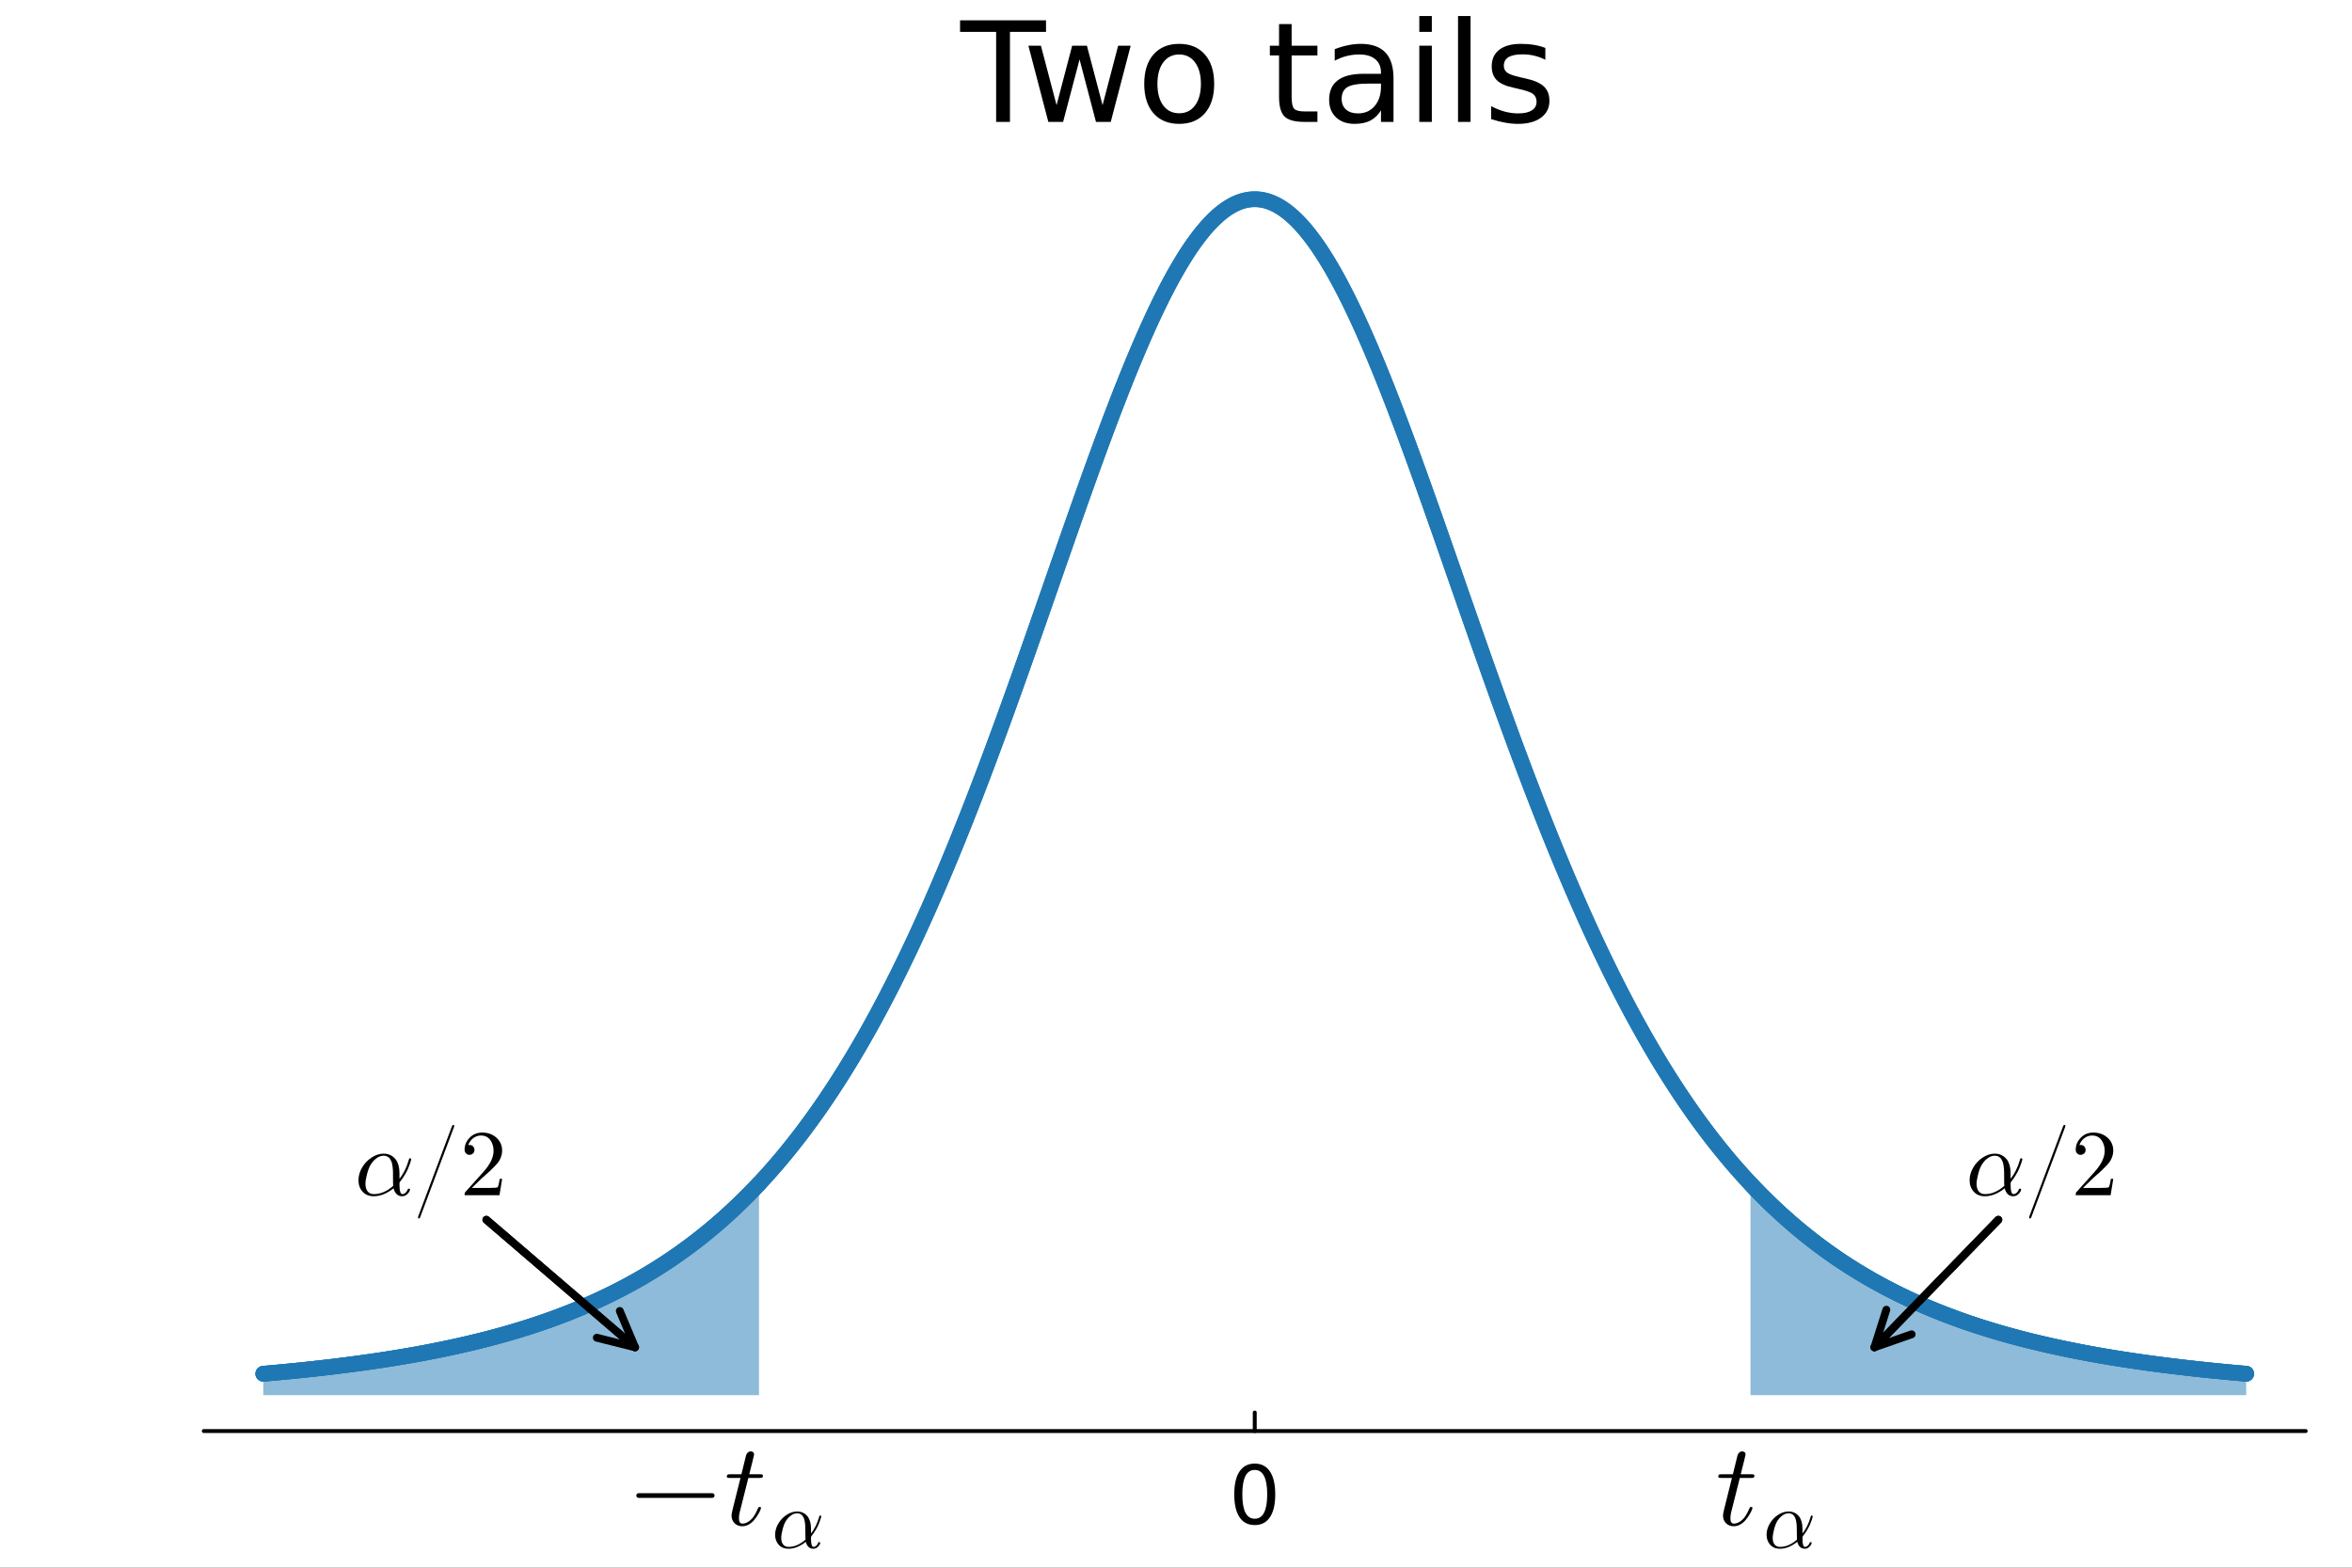 <?xml version="1.0" encoding="utf-8"?>
<svg xmlns="http://www.w3.org/2000/svg" xmlns:xlink="http://www.w3.org/1999/xlink" width="600" height="400" viewBox="0 0 2400 1600">
<rect x="0" y="0" width="2400" height="1600" fill="#333333" stroke="none"/>
<defs>
  <clipPath id="clip090">
    <rect x="0" y="0" width="2400" height="1600"/>
  </clipPath>
</defs>
<path clip-path="url(#clip090)" d="
M0 1600 L2400 1600 L2400 0 L0 0  Z
  " fill="#ffffff" fill-rule="evenodd" fill-opacity="1"/>
<defs>
  <clipPath id="clip091">
    <rect x="480" y="0" width="1681" height="1600"/>
  </clipPath>
</defs>
<path clip-path="url(#clip090)" d="
M207.952 1460.53 L2352.76 1460.53 L2352.76 166.672 L207.952 166.672  Z
  " fill="#ffffff" fill-rule="evenodd" fill-opacity="1"/>
<defs>
  <clipPath id="clip092">
    <rect x="207" y="166" width="2146" height="1295"/>
  </clipPath>
</defs>
<polyline clip-path="url(#clip090)" style="stroke:#000000; stroke-linecap:round; stroke-linejoin:round; stroke-width:4; stroke-opacity:1; fill:none" points="
  207.952,1460.53 2352.76,1460.53 
  "/>
<polyline clip-path="url(#clip090)" style="stroke:#000000; stroke-linecap:round; stroke-linejoin:round; stroke-width:4; stroke-opacity:1; fill:none" points="
  1280.35,1460.53 1280.35,1441.63 
  "/>
<path clip-path="url(#clip090)" d="M1280.35 1500.24 Q1274.03 1500.24 1270.83 1506.47 Q1267.67 1512.67 1267.67 1525.15 Q1267.67 1537.58 1270.83 1543.82 Q1274.03 1550.02 1280.35 1550.02 Q1286.71 1550.02 1289.87 1543.82 Q1293.07 1537.58 1293.07 1525.15 Q1293.07 1512.67 1289.87 1506.47 Q1286.71 1500.24 1280.35 1500.24 M1280.35 1493.75 Q1290.52 1493.75 1295.87 1501.82 Q1301.26 1509.84 1301.26 1525.15 Q1301.26 1540.42 1295.87 1548.48 Q1290.52 1556.5 1280.35 1556.5 Q1270.19 1556.5 1264.8 1548.48 Q1259.45 1540.42 1259.45 1525.15 Q1259.45 1509.84 1264.8 1501.82 Q1270.19 1493.75 1280.35 1493.75 Z" fill="#000000" fill-rule="evenodd" fill-opacity="1" /><path clip-path="url(#clip090)" d="M979.661 20.736 L1067.37 20.736 L1067.37 32.541 L1030.56 32.541 L1030.56 124.416 L1016.47 124.416 L1016.47 32.541 L979.661 32.541 L979.661 20.736 Z" fill="#000000" fill-rule="evenodd" fill-opacity="1" /><path clip-path="url(#clip090)" d="M1049.38 46.639 L1062.16 46.639 L1078.13 107.333 L1094.04 46.639 L1109.1 46.639 L1125.08 107.333 L1140.98 46.639 L1153.76 46.639 L1133.41 124.416 L1118.34 124.416 L1101.6 60.666 L1084.8 124.416 L1069.73 124.416 L1049.38 46.639 Z" fill="#000000" fill-rule="evenodd" fill-opacity="1" /><path clip-path="url(#clip090)" d="M1203.27 55.597 Q1192.99 55.597 1187.02 63.652 Q1181.05 71.638 1181.05 85.597 Q1181.05 99.555 1186.95 107.611 Q1192.92 115.597 1203.27 115.597 Q1213.48 115.597 1219.45 107.541 Q1225.42 99.486 1225.42 85.597 Q1225.42 71.777 1219.45 63.722 Q1213.48 55.597 1203.27 55.597 M1203.27 44.764 Q1219.94 44.764 1229.45 55.597 Q1238.97 66.43 1238.97 85.597 Q1238.97 104.694 1229.45 115.597 Q1219.94 126.43 1203.27 126.43 Q1186.54 126.43 1177.02 115.597 Q1167.58 104.694 1167.58 85.597 Q1167.58 66.43 1177.02 55.597 Q1186.54 44.764 1203.27 44.764 Z" fill="#000000" fill-rule="evenodd" fill-opacity="1" /><path clip-path="url(#clip090)" d="M1317.99 24.555 L1317.99 46.639 L1344.31 46.639 L1344.31 56.569 L1317.99 56.569 L1317.99 98.791 Q1317.99 108.305 1320.56 111.013 Q1323.2 113.722 1331.19 113.722 L1344.31 113.722 L1344.31 124.416 L1331.19 124.416 Q1316.4 124.416 1310.77 118.93 Q1305.15 113.374 1305.15 98.791 L1305.15 56.569 L1295.77 56.569 L1295.77 46.639 L1305.15 46.639 L1305.15 24.555 L1317.99 24.555 Z" fill="#000000" fill-rule="evenodd" fill-opacity="1" /><path clip-path="url(#clip090)" d="M1396.46 85.319 Q1380.98 85.319 1375.01 88.861 Q1369.03 92.402 1369.03 100.944 Q1369.03 107.749 1373.48 111.777 Q1377.99 115.735 1385.7 115.735 Q1396.33 115.735 1402.71 108.236 Q1409.17 100.666 1409.17 88.166 L1409.17 85.319 L1396.46 85.319 M1421.95 80.041 L1421.95 124.416 L1409.17 124.416 L1409.17 112.611 Q1404.8 119.694 1398.27 123.097 Q1391.74 126.43 1382.3 126.43 Q1370.35 126.43 1363.27 119.763 Q1356.26 113.027 1356.26 101.777 Q1356.26 88.652 1365.01 81.986 Q1373.83 75.319 1391.26 75.319 L1409.17 75.319 L1409.17 74.069 Q1409.17 65.25 1403.34 60.458 Q1397.58 55.597 1387.09 55.597 Q1380.42 55.597 1374.1 57.194 Q1367.78 58.791 1361.95 61.986 L1361.95 50.18 Q1368.96 47.472 1375.56 46.153 Q1382.16 44.764 1388.41 44.764 Q1405.28 44.764 1413.62 53.514 Q1421.95 62.264 1421.95 80.041 Z" fill="#000000" fill-rule="evenodd" fill-opacity="1" /><path clip-path="url(#clip090)" d="M1448.27 46.639 L1461.05 46.639 L1461.05 124.416 L1448.27 124.416 L1448.27 46.639 M1448.27 16.361 L1461.05 16.361 L1461.05 32.541 L1448.27 32.541 L1448.27 16.361 Z" fill="#000000" fill-rule="evenodd" fill-opacity="1" /><path clip-path="url(#clip090)" d="M1487.78 16.361 L1500.56 16.361 L1500.56 124.416 L1487.78 124.416 L1487.78 16.361 Z" fill="#000000" fill-rule="evenodd" fill-opacity="1" /><path clip-path="url(#clip090)" d="M1576.88 48.93 L1576.88 61.014 Q1571.46 58.236 1565.63 56.847 Q1559.8 55.458 1553.55 55.458 Q1544.03 55.458 1539.24 58.375 Q1534.52 61.291 1534.52 67.125 Q1534.52 71.569 1537.92 74.138 Q1541.32 76.638 1551.6 78.93 L1555.98 79.902 Q1569.59 82.819 1575.28 88.166 Q1581.05 93.444 1581.05 102.958 Q1581.05 113.791 1572.44 120.11 Q1563.89 126.43 1548.89 126.43 Q1542.64 126.43 1535.84 125.18 Q1529.1 123.999 1521.6 121.569 L1521.6 108.374 Q1528.69 112.055 1535.56 113.93 Q1542.44 115.735 1549.17 115.735 Q1558.2 115.735 1563.06 112.68 Q1567.92 109.555 1567.92 103.93 Q1567.92 98.722 1564.38 95.944 Q1560.91 93.166 1549.03 90.597 L1544.59 89.555 Q1532.71 87.055 1527.44 81.916 Q1522.16 76.708 1522.16 67.68 Q1522.16 56.708 1529.94 50.736 Q1537.71 44.764 1552.02 44.764 Q1559.1 44.764 1565.35 45.805 Q1571.6 46.847 1576.88 48.93 Z" fill="#000000" fill-rule="evenodd" fill-opacity="1" /><path clip-path="url(#clip092)" d="
M1786.2 1208.13 L1788.73 1210.81 L1791.26 1213.46 L1793.79 1216.07 L1796.32 1218.66 L1798.85 1221.2 L1801.38 1223.72 L1803.91 1226.21 L1806.44 1228.66 L1808.97 1231.08 
  L1811.5 1233.48 L1814.03 1235.84 L1816.55 1238.17 L1819.08 1240.48 L1821.61 1242.75 L1824.14 1244.99 L1826.67 1247.21 L1829.2 1249.4 L1831.73 1251.56 L1834.26 1253.69 
  L1836.79 1255.8 L1839.32 1257.88 L1841.85 1259.93 L1844.38 1261.95 L1846.91 1263.95 L1849.44 1265.93 L1851.96 1267.88 L1854.49 1269.8 L1857.02 1271.7 L1859.55 1273.57 
  L1862.08 1275.42 L1864.61 1277.25 L1867.14 1279.05 L1869.67 1280.83 L1872.2 1282.59 L1874.73 1284.32 L1877.26 1286.03 L1879.79 1287.72 L1882.32 1289.39 L1884.84 1291.03 
  L1887.37 1292.66 L1889.9 1294.26 L1892.43 1295.84 L1894.96 1297.41 L1897.49 1298.95 L1900.02 1300.47 L1902.55 1301.97 L1905.08 1303.45 L1907.61 1304.92 L1910.14 1306.36 
  L1912.67 1307.79 L1915.2 1309.19 L1917.72 1310.58 L1920.25 1311.95 L1922.78 1313.3 L1925.31 1314.64 L1927.84 1315.96 L1930.37 1317.26 L1932.9 1318.54 L1935.43 1319.81 
  L1937.96 1321.06 L1940.49 1322.3 L1943.02 1323.51 L1945.55 1324.72 L1948.08 1325.9 L1950.61 1327.07 L1953.13 1328.23 L1955.66 1329.37 L1958.19 1330.5 L1960.72 1331.61 
  L1963.25 1332.71 L1965.78 1333.79 L1968.31 1334.86 L1970.84 1335.92 L1973.37 1336.96 L1975.9 1337.99 L1978.43 1339 L1980.96 1340.01 L1983.49 1340.99 L1986.01 1341.97 
  L1988.54 1342.93 L1991.07 1343.89 L1993.6 1344.82 L1996.13 1345.75 L1998.66 1346.67 L2001.19 1347.57 L2003.72 1348.46 L2006.25 1349.34 L2008.78 1350.21 L2011.31 1351.07 
  L2013.84 1351.91 L2016.37 1352.75 L2018.89 1353.58 L2021.42 1354.39 L2023.95 1355.19 L2026.48 1355.99 L2029.01 1356.77 L2031.54 1357.55 L2034.07 1358.31 L2036.6 1359.06 
  L2039.13 1359.81 L2041.66 1360.54 L2044.19 1361.27 L2046.72 1361.98 L2049.25 1362.69 L2051.78 1363.39 L2054.3 1364.08 L2056.83 1364.76 L2059.36 1365.43 L2061.89 1366.1 
  L2064.42 1366.75 L2066.95 1367.4 L2069.48 1368.04 L2072.01 1368.67 L2074.54 1369.29 L2077.07 1369.9 L2079.6 1370.51 L2082.13 1371.11 L2084.66 1371.7 L2087.18 1372.29 
  L2089.71 1372.86 L2092.24 1373.43 L2094.77 1374 L2097.3 1374.55 L2099.83 1375.1 L2102.36 1375.64 L2104.89 1376.18 L2107.42 1376.71 L2109.95 1377.23 L2112.48 1377.74 
  L2115.01 1378.25 L2117.54 1378.76 L2120.06 1379.25 L2122.59 1379.74 L2125.12 1380.23 L2127.65 1380.71 L2130.18 1381.18 L2132.71 1381.65 L2135.24 1382.11 L2137.77 1382.56 
  L2140.3 1383.01 L2142.83 1383.46 L2145.36 1383.89 L2147.89 1384.33 L2150.42 1384.75 L2152.95 1385.18 L2155.47 1385.6 L2158 1386.01 L2160.53 1386.42 L2163.06 1386.82 
  L2165.59 1387.22 L2168.12 1387.61 L2170.65 1388 L2173.18 1388.38 L2175.71 1388.76 L2178.24 1389.13 L2180.77 1389.5 L2183.3 1389.87 L2185.83 1390.23 L2188.35 1390.58 
  L2190.88 1390.94 L2193.41 1391.28 L2195.94 1391.63 L2198.47 1391.97 L2201 1392.3 L2203.53 1392.63 L2206.06 1392.96 L2208.59 1393.29 L2211.12 1393.6 L2213.65 1393.92 
  L2216.18 1394.23 L2218.71 1394.54 L2221.23 1394.85 L2223.76 1395.15 L2226.29 1395.45 L2228.82 1395.74 L2231.35 1396.03 L2233.88 1396.32 L2236.41 1396.6 L2238.94 1396.88 
  L2241.47 1397.16 L2244 1397.43 L2246.53 1397.7 L2249.06 1397.97 L2251.59 1398.24 L2254.12 1398.5 L2256.64 1398.76 L2259.17 1399.01 L2261.7 1399.26 L2264.23 1399.51 
  L2266.76 1399.76 L2269.29 1400 L2271.82 1400.24 L2274.35 1400.48 L2276.88 1400.72 L2279.41 1400.95 L2281.94 1401.18 L2284.47 1401.41 L2287 1401.63 L2289.52 1401.85 
  L2292.05 1402.07 L2292.05 1423.91 L2289.52 1423.91 L2287 1423.91 L2284.47 1423.91 L2281.94 1423.91 L2279.41 1423.91 L2276.88 1423.91 L2274.35 1423.91 L2271.82 1423.91 
  L2269.29 1423.91 L2266.76 1423.91 L2264.23 1423.91 L2261.7 1423.91 L2259.17 1423.91 L2256.64 1423.91 L2254.12 1423.91 L2251.59 1423.91 L2249.06 1423.91 L2246.53 1423.91 
  L2244 1423.91 L2241.47 1423.91 L2238.94 1423.91 L2236.41 1423.91 L2233.88 1423.91 L2231.35 1423.91 L2228.82 1423.91 L2226.29 1423.91 L2223.76 1423.91 L2221.23 1423.91 
  L2218.71 1423.91 L2216.18 1423.91 L2213.65 1423.91 L2211.12 1423.91 L2208.59 1423.91 L2206.06 1423.91 L2203.53 1423.91 L2201 1423.91 L2198.47 1423.91 L2195.94 1423.91 
  L2193.41 1423.91 L2190.88 1423.91 L2188.35 1423.91 L2185.83 1423.91 L2183.3 1423.91 L2180.77 1423.91 L2178.24 1423.91 L2175.71 1423.91 L2173.18 1423.91 L2170.65 1423.91 
  L2168.12 1423.91 L2165.59 1423.91 L2163.06 1423.91 L2160.53 1423.91 L2158 1423.91 L2155.47 1423.91 L2152.95 1423.91 L2150.42 1423.91 L2147.89 1423.91 L2145.36 1423.91 
  L2142.83 1423.91 L2140.3 1423.91 L2137.77 1423.91 L2135.24 1423.91 L2132.71 1423.91 L2130.18 1423.91 L2127.65 1423.91 L2125.12 1423.91 L2122.59 1423.91 L2120.06 1423.91 
  L2117.54 1423.91 L2115.01 1423.91 L2112.48 1423.91 L2109.95 1423.91 L2107.42 1423.91 L2104.89 1423.91 L2102.36 1423.91 L2099.83 1423.91 L2097.3 1423.91 L2094.77 1423.91 
  L2092.24 1423.91 L2089.71 1423.91 L2087.18 1423.91 L2084.66 1423.91 L2082.13 1423.91 L2079.6 1423.91 L2077.07 1423.91 L2074.54 1423.91 L2072.01 1423.91 L2069.48 1423.91 
  L2066.95 1423.91 L2064.42 1423.91 L2061.89 1423.91 L2059.36 1423.91 L2056.83 1423.91 L2054.3 1423.91 L2051.78 1423.91 L2049.25 1423.91 L2046.72 1423.91 L2044.19 1423.91 
  L2041.66 1423.91 L2039.13 1423.91 L2036.6 1423.91 L2034.07 1423.91 L2031.54 1423.91 L2029.01 1423.91 L2026.48 1423.91 L2023.95 1423.91 L2021.42 1423.91 L2018.89 1423.91 
  L2016.37 1423.91 L2013.84 1423.91 L2011.31 1423.91 L2008.78 1423.91 L2006.25 1423.91 L2003.72 1423.91 L2001.19 1423.91 L1998.66 1423.91 L1996.13 1423.91 L1993.6 1423.91 
  L1991.07 1423.91 L1988.54 1423.91 L1986.01 1423.91 L1983.49 1423.91 L1980.96 1423.91 L1978.43 1423.91 L1975.9 1423.91 L1973.37 1423.91 L1970.84 1423.91 L1968.31 1423.91 
  L1965.78 1423.91 L1963.25 1423.91 L1960.72 1423.91 L1958.19 1423.91 L1955.66 1423.91 L1953.13 1423.91 L1950.61 1423.91 L1948.08 1423.91 L1945.55 1423.91 L1943.02 1423.91 
  L1940.49 1423.91 L1937.96 1423.91 L1935.43 1423.91 L1932.9 1423.91 L1930.37 1423.91 L1927.84 1423.91 L1925.31 1423.91 L1922.78 1423.91 L1920.25 1423.91 L1917.72 1423.91 
  L1915.2 1423.91 L1912.67 1423.91 L1910.14 1423.91 L1907.61 1423.91 L1905.08 1423.91 L1902.55 1423.91 L1900.02 1423.91 L1897.49 1423.91 L1894.96 1423.91 L1892.43 1423.91 
  L1889.9 1423.91 L1887.37 1423.91 L1884.84 1423.91 L1882.32 1423.91 L1879.79 1423.91 L1877.26 1423.91 L1874.73 1423.91 L1872.2 1423.91 L1869.67 1423.91 L1867.14 1423.91 
  L1864.61 1423.91 L1862.08 1423.91 L1859.55 1423.91 L1857.02 1423.91 L1854.49 1423.91 L1851.96 1423.91 L1849.44 1423.91 L1846.91 1423.91 L1844.38 1423.91 L1841.85 1423.91 
  L1839.32 1423.91 L1836.79 1423.91 L1834.26 1423.91 L1831.73 1423.91 L1829.2 1423.91 L1826.67 1423.91 L1824.14 1423.91 L1821.61 1423.91 L1819.08 1423.91 L1816.55 1423.91 
  L1814.03 1423.91 L1811.5 1423.91 L1808.97 1423.91 L1806.44 1423.91 L1803.91 1423.91 L1801.38 1423.91 L1798.85 1423.91 L1796.32 1423.91 L1793.79 1423.91 L1791.26 1423.91 
  L1788.73 1423.91 L1786.2 1423.91  Z
  " fill="#1f78b4" fill-rule="evenodd" fill-opacity="0.5"/>
<polyline clip-path="url(#clip092)" style="stroke:#1f78b4; stroke-linecap:round; stroke-linejoin:round; stroke-width:16; stroke-opacity:1; fill:none" points="
  1786.2,1208.13 1788.73,1210.81 1791.26,1213.46 1793.79,1216.07 1796.32,1218.66 1798.85,1221.2 1801.38,1223.72 1803.91,1226.21 1806.44,1228.66 1808.97,1231.08 
  1811.5,1233.48 1814.03,1235.84 1816.55,1238.17 1819.08,1240.48 1821.61,1242.75 1824.14,1244.99 1826.67,1247.21 1829.2,1249.4 1831.73,1251.56 1834.26,1253.69 
  1836.79,1255.8 1839.32,1257.88 1841.85,1259.93 1844.38,1261.95 1846.91,1263.95 1849.44,1265.93 1851.96,1267.88 1854.49,1269.8 1857.02,1271.7 1859.55,1273.57 
  1862.08,1275.42 1864.61,1277.25 1867.14,1279.05 1869.67,1280.83 1872.2,1282.59 1874.73,1284.32 1877.26,1286.03 1879.79,1287.72 1882.32,1289.39 1884.84,1291.03 
  1887.37,1292.66 1889.9,1294.26 1892.43,1295.84 1894.96,1297.41 1897.49,1298.95 1900.02,1300.47 1902.55,1301.97 1905.08,1303.45 1907.61,1304.92 1910.14,1306.36 
  1912.67,1307.79 1915.2,1309.19 1917.72,1310.58 1920.25,1311.95 1922.78,1313.3 1925.31,1314.64 1927.84,1315.96 1930.37,1317.26 1932.9,1318.54 1935.43,1319.81 
  1937.96,1321.06 1940.49,1322.3 1943.02,1323.51 1945.55,1324.72 1948.08,1325.9 1950.61,1327.07 1953.13,1328.23 1955.66,1329.37 1958.19,1330.5 1960.72,1331.61 
  1963.25,1332.71 1965.78,1333.79 1968.31,1334.86 1970.84,1335.92 1973.37,1336.96 1975.9,1337.99 1978.43,1339 1980.96,1340.01 1983.49,1340.99 1986.01,1341.97 
  1988.54,1342.93 1991.07,1343.89 1993.6,1344.82 1996.13,1345.75 1998.66,1346.67 2001.19,1347.57 2003.72,1348.46 2006.25,1349.34 2008.78,1350.21 2011.31,1351.07 
  2013.84,1351.91 2016.37,1352.75 2018.89,1353.58 2021.42,1354.39 2023.95,1355.19 2026.48,1355.99 2029.01,1356.77 2031.54,1357.55 2034.07,1358.31 2036.6,1359.06 
  2039.13,1359.81 2041.66,1360.54 2044.19,1361.27 2046.72,1361.98 2049.25,1362.69 2051.78,1363.39 2054.3,1364.08 2056.83,1364.76 2059.36,1365.43 2061.89,1366.1 
  2064.42,1366.75 2066.95,1367.4 2069.48,1368.04 2072.01,1368.67 2074.54,1369.29 2077.07,1369.9 2079.6,1370.51 2082.13,1371.11 2084.66,1371.7 2087.18,1372.29 
  2089.71,1372.86 2092.24,1373.43 2094.77,1374 2097.3,1374.55 2099.83,1375.1 2102.36,1375.64 2104.89,1376.18 2107.42,1376.71 2109.95,1377.23 2112.48,1377.74 
  2115.01,1378.25 2117.54,1378.76 2120.06,1379.25 2122.59,1379.74 2125.12,1380.23 2127.65,1380.71 2130.18,1381.18 2132.71,1381.65 2135.24,1382.11 2137.77,1382.56 
  2140.3,1383.01 2142.83,1383.46 2145.36,1383.89 2147.89,1384.33 2150.42,1384.75 2152.95,1385.18 2155.47,1385.6 2158,1386.01 2160.53,1386.42 2163.06,1386.82 
  2165.59,1387.22 2168.12,1387.61 2170.65,1388 2173.18,1388.38 2175.71,1388.76 2178.24,1389.13 2180.77,1389.5 2183.3,1389.87 2185.83,1390.23 2188.35,1390.58 
  2190.88,1390.94 2193.41,1391.28 2195.94,1391.63 2198.47,1391.97 2201,1392.3 2203.53,1392.63 2206.06,1392.96 2208.59,1393.29 2211.12,1393.6 2213.65,1393.92 
  2216.18,1394.23 2218.71,1394.54 2221.23,1394.85 2223.76,1395.15 2226.29,1395.45 2228.82,1395.74 2231.35,1396.03 2233.88,1396.32 2236.41,1396.6 2238.94,1396.88 
  2241.47,1397.16 2244,1397.43 2246.53,1397.7 2249.06,1397.97 2251.59,1398.24 2254.12,1398.5 2256.64,1398.76 2259.17,1399.01 2261.7,1399.26 2264.23,1399.51 
  2266.76,1399.76 2269.29,1400 2271.82,1400.24 2274.35,1400.48 2276.88,1400.72 2279.41,1400.95 2281.94,1401.18 2284.47,1401.41 2287,1401.63 2289.52,1401.85 
  2292.05,1402.07 
  "/>
<polyline clip-path="url(#clip092)" style="stroke:#1f78b4; stroke-linecap:round; stroke-linejoin:round; stroke-width:16; stroke-opacity:1; fill:none" points="
  268.654,1402.07 271.183,1401.85 273.713,1401.63 276.242,1401.41 278.771,1401.18 281.3,1400.95 283.83,1400.72 286.359,1400.48 288.888,1400.24 291.417,1400 
  293.947,1399.76 296.476,1399.51 299.005,1399.26 301.534,1399.01 304.064,1398.76 306.593,1398.5 309.122,1398.24 311.651,1397.97 314.181,1397.7 316.71,1397.43 
  319.239,1397.16 321.768,1396.88 324.298,1396.6 326.827,1396.32 329.356,1396.03 331.885,1395.74 334.415,1395.45 336.944,1395.15 339.473,1394.85 342.002,1394.54 
  344.532,1394.23 347.061,1393.92 349.59,1393.6 352.119,1393.29 354.649,1392.96 357.178,1392.63 359.707,1392.3 362.236,1391.97 364.766,1391.63 367.295,1391.28 
  369.824,1390.94 372.353,1390.58 374.883,1390.23 377.412,1389.87 379.941,1389.5 382.47,1389.13 385,1388.76 387.529,1388.38 390.058,1388 392.587,1387.61 
  395.117,1387.22 397.646,1386.82 400.175,1386.42 402.704,1386.01 405.234,1385.6 407.763,1385.18 410.292,1384.75 412.821,1384.33 415.351,1383.89 417.88,1383.46 
  420.409,1383.01 422.938,1382.56 425.468,1382.11 427.997,1381.65 430.526,1381.18 433.055,1380.71 435.585,1380.23 438.114,1379.74 440.643,1379.25 443.172,1378.76 
  445.702,1378.25 448.231,1377.74 450.76,1377.23 453.289,1376.71 455.819,1376.18 458.348,1375.64 460.877,1375.1 463.406,1374.55 465.936,1374 468.465,1373.43 
  470.994,1372.86 473.523,1372.29 476.053,1371.7 478.582,1371.11 481.111,1370.51 483.64,1369.9 486.17,1369.29 488.699,1368.67 491.228,1368.04 493.757,1367.4 
  496.287,1366.75 498.816,1366.1 501.345,1365.43 503.874,1364.76 506.404,1364.08 508.933,1363.39 511.462,1362.69 513.991,1361.98 516.521,1361.27 519.05,1360.54 
  521.579,1359.81 524.108,1359.06 526.638,1358.31 529.167,1357.55 531.696,1356.77 534.225,1355.99 536.755,1355.19 539.284,1354.39 541.813,1353.58 544.342,1352.75 
  546.872,1351.91 549.401,1351.07 551.93,1350.21 554.459,1349.34 556.989,1348.46 559.518,1347.57 562.047,1346.67 564.576,1345.75 567.106,1344.82 569.635,1343.89 
  572.164,1342.93 574.693,1341.97 577.223,1340.99 579.752,1340.01 582.281,1339 584.81,1337.99 587.34,1336.96 589.869,1335.92 592.398,1334.86 594.927,1333.79 
  597.457,1332.71 599.986,1331.61 602.515,1330.5 605.044,1329.37 607.574,1328.23 610.103,1327.07 612.632,1325.9 615.161,1324.72 617.691,1323.51 620.22,1322.3 
  622.749,1321.06 625.278,1319.81 627.808,1318.54 630.337,1317.26 632.866,1315.96 635.395,1314.64 637.925,1313.3 640.454,1311.95 642.983,1310.58 645.512,1309.19 
  648.042,1307.79 650.571,1306.36 653.1,1304.92 655.629,1303.45 658.159,1301.97 660.688,1300.47 663.217,1298.95 665.746,1297.41 668.276,1295.84 670.805,1294.26 
  673.334,1292.66 675.863,1291.03 678.393,1289.39 680.922,1287.72 683.451,1286.03 685.98,1284.32 688.51,1282.59 691.039,1280.83 693.568,1279.05 696.097,1277.25 
  698.627,1275.42 701.156,1273.57 703.685,1271.7 706.214,1269.8 708.744,1267.88 711.273,1265.93 713.802,1263.95 716.331,1261.95 718.861,1259.93 721.39,1257.88 
  723.919,1255.8 726.448,1253.69 728.978,1251.56 731.507,1249.4 734.036,1247.21 736.565,1244.99 739.095,1242.75 741.624,1240.48 744.153,1238.17 746.682,1235.84 
  749.212,1233.48 751.741,1231.08 754.27,1228.66 756.799,1226.21 759.329,1223.72 761.858,1221.2 764.387,1218.66 766.916,1216.07 769.446,1213.46 771.975,1210.81 
  774.504,1208.13 777.033,1205.42 779.563,1202.67 782.092,1199.89 784.621,1197.07 787.15,1194.22 789.68,1191.33 792.209,1188.41 794.738,1185.45 797.267,1182.45 
  799.797,1179.42 802.326,1176.34 804.855,1173.24 807.384,1170.09 809.914,1166.9 812.443,1163.68 814.972,1160.42 817.501,1157.12 820.031,1153.77 822.56,1150.39 
  825.089,1146.97 827.618,1143.51 830.148,1140 832.677,1136.46 835.206,1132.87 837.735,1129.24 840.265,1125.57 842.794,1121.85 845.323,1118.1 847.852,1114.29 
  850.382,1110.45 852.911,1106.56 855.44,1102.63 857.969,1098.65 860.499,1094.63 863.028,1090.56 865.557,1086.44 868.086,1082.28 870.616,1078.08 873.145,1073.83 
  875.674,1069.53 878.203,1065.18 880.733,1060.79 883.262,1056.35 885.791,1051.86 888.32,1047.33 890.85,1042.75 893.379,1038.12 895.908,1033.44 898.437,1028.71 
  900.967,1023.94 903.496,1019.11 906.025,1014.24 908.554,1009.32 911.084,1004.35 913.613,999.328 916.142,994.26 918.671,989.142 921.201,983.975 923.73,978.758 
  926.259,973.493 928.788,968.178 931.318,962.814 933.847,957.401 936.376,951.939 938.905,946.428 941.435,940.868 943.964,935.26 946.493,929.603 949.022,923.897 
  951.552,918.144 954.081,912.342 956.61,906.493 959.139,900.596 961.669,894.652 964.198,888.661 966.727,882.624 969.256,876.541 971.786,870.412 974.315,864.238 
  976.844,858.018 979.373,851.755 981.903,845.447 984.432,839.097 986.961,832.703 989.49,826.268 992.02,819.791 994.549,813.273 997.078,806.715 999.607,800.117 
  1002.14,793.481 1004.67,786.807 1007.2,780.096 1009.72,773.349 1012.25,766.566 1014.78,759.75 1017.31,752.9 1019.84,746.017 1022.37,739.103 1024.9,732.159 
  1027.43,725.186 1029.96,718.185 1032.49,711.158 1035.02,704.104 1037.55,697.027 1040.08,689.926 1042.6,682.804 1045.13,675.662 1047.66,668.501 1050.19,661.322 
  1052.72,654.128 1055.25,646.92 1057.78,639.698 1060.31,632.466 1062.84,625.224 1065.37,617.974 1067.9,610.719 1070.43,603.459 1072.96,596.196 1075.48,588.933 
  1078.01,581.671 1080.54,574.412 1083.07,567.158 1085.6,559.912 1088.13,552.674 1090.66,545.448 1093.19,538.234 1095.72,531.036 1098.25,523.856 1100.78,516.695 
  1103.31,509.556 1105.84,502.441 1108.37,495.352 1110.89,488.292 1113.42,481.262 1115.95,474.266 1118.48,467.306 1121.01,460.383 1123.54,453.501 1126.07,446.661 
  1128.6,439.867 1131.13,433.12 1133.66,426.424 1136.19,419.78 1138.72,413.191 1141.25,406.659 1143.77,400.188 1146.3,393.779 1148.83,387.435 1151.36,381.159 
  1153.89,374.952 1156.42,368.819 1158.95,362.76 1161.48,356.779 1164.01,350.879 1166.54,345.06 1169.07,339.327 1171.6,333.681 1174.13,328.126 1176.65,322.663 
  1179.18,317.294 1181.71,312.023 1184.24,306.851 1186.77,301.781 1189.3,296.816 1191.83,291.957 1194.36,287.206 1196.89,282.567 1199.42,278.04 1201.95,273.629 
  1204.48,269.336 1207.01,265.161 1209.54,261.108 1212.06,257.179 1214.59,253.374 1217.12,249.697 1219.65,246.149 1222.18,242.732 1224.71,239.446 1227.24,236.295 
  1229.77,233.28 1232.3,230.402 1234.83,227.662 1237.36,225.062 1239.89,222.604 1242.42,220.288 1244.94,218.116 1247.47,216.089 1250,214.207 1252.53,212.473 
  1255.06,210.886 1257.59,209.448 1260.12,208.16 1262.65,207.021 1265.18,206.033 1267.71,205.196 1270.24,204.51 1272.77,203.977 1275.3,203.596 1277.82,203.367 
  1280.35,203.291 1282.88,203.367 1285.41,203.596 1287.94,203.977 1290.47,204.51 1293,205.196 1295.53,206.033 1298.06,207.021 1300.59,208.16 1303.12,209.448 
  1305.65,210.886 1308.18,212.473 1310.71,214.207 1313.23,216.089 1315.76,218.116 1318.29,220.288 1320.82,222.604 1323.35,225.062 1325.88,227.662 1328.41,230.402 
  1330.94,233.28 1333.47,236.295 1336,239.446 1338.53,242.732 1341.06,246.149 1343.59,249.697 1346.11,253.374 1348.64,257.179 1351.17,261.108 1353.7,265.161 
  1356.23,269.336 1358.76,273.629 1361.29,278.04 1363.82,282.567 1366.35,287.206 1368.88,291.957 1371.41,296.816 1373.94,301.781 1376.47,306.851 1378.99,312.023 
  1381.52,317.294 1384.05,322.663 1386.58,328.126 1389.11,333.681 1391.64,339.327 1394.17,345.06 1396.7,350.879 1399.23,356.779 1401.76,362.76 1404.29,368.819 
  1406.82,374.952 1409.35,381.159 1411.88,387.435 1414.4,393.779 1416.93,400.188 1419.46,406.659 1421.99,413.191 1424.52,419.78 1427.05,426.424 1429.58,433.12 
  1432.11,439.867 1434.64,446.661 1437.17,453.501 1439.7,460.383 1442.23,467.306 1444.76,474.266 1447.28,481.262 1449.81,488.292 1452.34,495.352 1454.87,502.441 
  1457.4,509.556 1459.93,516.695 1462.46,523.856 1464.99,531.036 1467.52,538.234 1470.05,545.448 1472.58,552.674 1475.11,559.912 1477.64,567.158 1480.16,574.412 
  1482.69,581.671 1485.22,588.933 1487.75,596.196 1490.28,603.459 1492.81,610.719 1495.34,617.974 1497.87,625.224 1500.4,632.466 1502.93,639.698 1505.46,646.92 
  1507.99,654.128 1510.52,661.322 1513.04,668.501 1515.57,675.662 1518.1,682.804 1520.63,689.926 1523.16,697.027 1525.69,704.104 1528.22,711.158 1530.75,718.185 
  1533.28,725.186 1535.81,732.159 1538.34,739.103 1540.87,746.017 1543.4,752.9 1545.93,759.75 1548.45,766.566 1550.98,773.349 1553.51,780.096 1556.04,786.807 
  1558.57,793.481 1561.1,800.117 1563.63,806.715 1566.16,813.273 1568.69,819.791 1571.22,826.268 1573.75,832.703 1576.28,839.097 1578.81,845.447 1581.33,851.755 
  1583.86,858.018 1586.39,864.238 1588.92,870.412 1591.45,876.541 1593.98,882.624 1596.51,888.661 1599.04,894.652 1601.57,900.596 1604.1,906.493 1606.63,912.342 
  1609.16,918.144 1611.69,923.897 1614.21,929.603 1616.74,935.26 1619.27,940.868 1621.8,946.428 1624.33,951.939 1626.86,957.401 1629.39,962.814 1631.92,968.178 
  1634.45,973.493 1636.98,978.758 1639.51,983.975 1642.04,989.142 1644.57,994.26 1647.1,999.328 1649.62,1004.35 1652.15,1009.32 1654.68,1014.24 1657.21,1019.11 
  1659.74,1023.94 1662.27,1028.71 1664.8,1033.44 1667.33,1038.12 1669.86,1042.75 1672.39,1047.33 1674.92,1051.86 1677.45,1056.35 1679.98,1060.79 1682.5,1065.18 
  1685.03,1069.53 1687.56,1073.83 1690.09,1078.08 1692.62,1082.28 1695.15,1086.44 1697.68,1090.56 1700.21,1094.63 1702.74,1098.65 1705.27,1102.63 1707.8,1106.56 
  1710.33,1110.45 1712.86,1114.29 1715.38,1118.1 1717.91,1121.85 1720.44,1125.57 1722.97,1129.24 1725.5,1132.87 1728.03,1136.46 1730.56,1140 1733.09,1143.51 
  1735.62,1146.97 1738.15,1150.39 1740.68,1153.77 1743.21,1157.12 1745.74,1160.42 1748.27,1163.68 1750.79,1166.9 1753.32,1170.09 1755.85,1173.24 1758.38,1176.34 
  1760.91,1179.42 1763.44,1182.45 1765.97,1185.45 1768.5,1188.41 1771.03,1191.33 1773.56,1194.22 1776.09,1197.07 1778.62,1199.89 1781.15,1202.67 1783.67,1205.42 
  1786.2,1208.13 1788.73,1210.81 1791.26,1213.46 1793.79,1216.07 1796.32,1218.66 1798.85,1221.2 1801.38,1223.72 1803.91,1226.21 1806.44,1228.66 1808.97,1231.08 
  1811.5,1233.48 1814.03,1235.84 1816.55,1238.17 1819.08,1240.48 1821.61,1242.75 1824.14,1244.99 1826.67,1247.21 1829.2,1249.4 1831.73,1251.56 1834.26,1253.69 
  1836.79,1255.8 1839.32,1257.88 1841.85,1259.93 1844.38,1261.95 1846.91,1263.95 1849.44,1265.93 1851.96,1267.88 1854.49,1269.8 1857.02,1271.7 1859.55,1273.57 
  1862.08,1275.42 1864.61,1277.25 1867.14,1279.05 1869.67,1280.83 1872.2,1282.59 1874.73,1284.32 1877.26,1286.03 1879.79,1287.72 1882.32,1289.39 1884.84,1291.03 
  1887.37,1292.66 1889.9,1294.26 1892.43,1295.84 1894.96,1297.41 1897.49,1298.95 1900.02,1300.47 1902.55,1301.97 1905.08,1303.45 1907.61,1304.92 1910.14,1306.36 
  1912.67,1307.79 1915.2,1309.19 1917.72,1310.58 1920.25,1311.95 1922.78,1313.3 1925.31,1314.64 1927.84,1315.96 1930.37,1317.26 1932.9,1318.54 1935.43,1319.81 
  1937.96,1321.06 1940.49,1322.3 1943.02,1323.51 1945.55,1324.72 1948.08,1325.9 1950.61,1327.07 1953.13,1328.23 1955.66,1329.37 1958.19,1330.5 1960.72,1331.61 
  1963.25,1332.71 1965.78,1333.79 1968.31,1334.86 1970.84,1335.92 1973.37,1336.96 1975.9,1337.99 1978.43,1339 1980.96,1340.01 1983.49,1340.99 1986.01,1341.97 
  1988.54,1342.93 1991.07,1343.89 1993.6,1344.82 1996.13,1345.75 1998.66,1346.67 2001.19,1347.57 2003.72,1348.46 2006.25,1349.34 2008.78,1350.21 2011.31,1351.07 
  2013.84,1351.91 2016.37,1352.75 2018.89,1353.58 2021.42,1354.39 2023.95,1355.19 2026.48,1355.99 2029.01,1356.77 2031.54,1357.55 2034.07,1358.31 2036.6,1359.06 
  2039.13,1359.81 2041.66,1360.54 2044.19,1361.27 2046.72,1361.98 2049.25,1362.69 2051.78,1363.39 2054.3,1364.08 2056.83,1364.76 2059.36,1365.43 2061.89,1366.1 
  2064.42,1366.75 2066.95,1367.4 2069.48,1368.04 2072.01,1368.67 2074.54,1369.29 2077.07,1369.9 2079.6,1370.51 2082.13,1371.11 2084.66,1371.7 2087.18,1372.29 
  2089.71,1372.86 2092.24,1373.43 2094.77,1374 2097.3,1374.55 2099.83,1375.1 2102.36,1375.64 2104.89,1376.18 2107.42,1376.71 2109.95,1377.23 2112.48,1377.74 
  2115.01,1378.25 2117.54,1378.76 2120.06,1379.25 2122.59,1379.74 2125.12,1380.23 2127.65,1380.71 2130.18,1381.18 2132.71,1381.65 2135.24,1382.11 2137.77,1382.56 
  2140.3,1383.01 2142.83,1383.46 2145.36,1383.89 2147.89,1384.33 2150.42,1384.75 2152.95,1385.18 2155.47,1385.6 2158,1386.01 2160.53,1386.42 2163.06,1386.82 
  2165.59,1387.22 2168.12,1387.61 2170.65,1388 2173.18,1388.38 2175.71,1388.76 2178.24,1389.13 2180.77,1389.5 2183.3,1389.87 2185.83,1390.23 2188.35,1390.58 
  2190.88,1390.94 2193.41,1391.28 2195.94,1391.63 2198.47,1391.97 2201,1392.3 2203.53,1392.63 2206.06,1392.96 2208.59,1393.29 2211.12,1393.6 2213.65,1393.92 
  2216.18,1394.23 2218.71,1394.54 2221.23,1394.85 2223.76,1395.15 2226.29,1395.45 2228.82,1395.74 2231.35,1396.03 2233.88,1396.32 2236.41,1396.6 2238.94,1396.88 
  2241.47,1397.16 2244,1397.43 2246.53,1397.7 2249.06,1397.97 2251.59,1398.24 2254.12,1398.5 2256.64,1398.76 2259.17,1399.01 2261.7,1399.26 2264.23,1399.51 
  2266.76,1399.76 2269.29,1400 2271.82,1400.24 2274.35,1400.48 2276.88,1400.72 2279.41,1400.95 2281.94,1401.18 2284.47,1401.41 2287,1401.63 2289.52,1401.85 
  2292.05,1402.07 
  "/>
<path clip-path="url(#clip092)" d="
M268.654 1402.07 L271.183 1401.85 L273.713 1401.63 L276.242 1401.41 L278.771 1401.18 L281.3 1400.95 L283.83 1400.72 L286.359 1400.48 L288.888 1400.24 L291.417 1400 
  L293.947 1399.76 L296.476 1399.51 L299.005 1399.26 L301.534 1399.01 L304.064 1398.76 L306.593 1398.5 L309.122 1398.24 L311.651 1397.97 L314.181 1397.7 L316.71 1397.43 
  L319.239 1397.16 L321.768 1396.88 L324.298 1396.6 L326.827 1396.32 L329.356 1396.03 L331.885 1395.74 L334.415 1395.45 L336.944 1395.15 L339.473 1394.85 L342.002 1394.54 
  L344.532 1394.23 L347.061 1393.92 L349.59 1393.6 L352.119 1393.29 L354.649 1392.96 L357.178 1392.63 L359.707 1392.3 L362.236 1391.97 L364.766 1391.63 L367.295 1391.28 
  L369.824 1390.94 L372.353 1390.58 L374.883 1390.23 L377.412 1389.87 L379.941 1389.5 L382.47 1389.13 L385 1388.76 L387.529 1388.38 L390.058 1388 L392.587 1387.61 
  L395.117 1387.22 L397.646 1386.82 L400.175 1386.42 L402.704 1386.01 L405.234 1385.6 L407.763 1385.18 L410.292 1384.75 L412.821 1384.33 L415.351 1383.89 L417.88 1383.46 
  L420.409 1383.01 L422.938 1382.56 L425.468 1382.11 L427.997 1381.65 L430.526 1381.18 L433.055 1380.71 L435.585 1380.23 L438.114 1379.74 L440.643 1379.25 L443.172 1378.76 
  L445.702 1378.25 L448.231 1377.74 L450.76 1377.23 L453.289 1376.71 L455.819 1376.18 L458.348 1375.64 L460.877 1375.1 L463.406 1374.55 L465.936 1374 L468.465 1373.43 
  L470.994 1372.86 L473.523 1372.29 L476.053 1371.7 L478.582 1371.11 L481.111 1370.51 L483.64 1369.9 L486.17 1369.29 L488.699 1368.67 L491.228 1368.04 L493.757 1367.4 
  L496.287 1366.75 L498.816 1366.1 L501.345 1365.43 L503.874 1364.76 L506.404 1364.08 L508.933 1363.39 L511.462 1362.69 L513.991 1361.98 L516.521 1361.27 L519.05 1360.54 
  L521.579 1359.81 L524.108 1359.06 L526.638 1358.31 L529.167 1357.55 L531.696 1356.77 L534.225 1355.99 L536.755 1355.19 L539.284 1354.39 L541.813 1353.58 L544.342 1352.75 
  L546.872 1351.91 L549.401 1351.07 L551.93 1350.21 L554.459 1349.34 L556.989 1348.46 L559.518 1347.57 L562.047 1346.67 L564.576 1345.75 L567.106 1344.82 L569.635 1343.89 
  L572.164 1342.93 L574.693 1341.97 L577.223 1340.99 L579.752 1340.01 L582.281 1339 L584.81 1337.99 L587.34 1336.96 L589.869 1335.92 L592.398 1334.86 L594.927 1333.79 
  L597.457 1332.71 L599.986 1331.61 L602.515 1330.5 L605.044 1329.37 L607.574 1328.23 L610.103 1327.07 L612.632 1325.9 L615.161 1324.72 L617.691 1323.51 L620.22 1322.3 
  L622.749 1321.06 L625.278 1319.81 L627.808 1318.54 L630.337 1317.26 L632.866 1315.96 L635.395 1314.64 L637.925 1313.3 L640.454 1311.95 L642.983 1310.58 L645.512 1309.19 
  L648.042 1307.79 L650.571 1306.36 L653.1 1304.92 L655.629 1303.45 L658.159 1301.97 L660.688 1300.47 L663.217 1298.95 L665.746 1297.41 L668.276 1295.84 L670.805 1294.26 
  L673.334 1292.66 L675.863 1291.03 L678.393 1289.39 L680.922 1287.72 L683.451 1286.03 L685.98 1284.32 L688.51 1282.59 L691.039 1280.83 L693.568 1279.05 L696.097 1277.25 
  L698.627 1275.42 L701.156 1273.57 L703.685 1271.7 L706.214 1269.8 L708.744 1267.88 L711.273 1265.93 L713.802 1263.95 L716.331 1261.95 L718.861 1259.93 L721.39 1257.88 
  L723.919 1255.8 L726.448 1253.69 L728.978 1251.56 L731.507 1249.4 L734.036 1247.21 L736.565 1244.99 L739.095 1242.75 L741.624 1240.48 L744.153 1238.17 L746.682 1235.84 
  L749.212 1233.48 L751.741 1231.08 L754.27 1228.66 L756.799 1226.21 L759.329 1223.72 L761.858 1221.2 L764.387 1218.66 L766.916 1216.07 L769.446 1213.46 L771.975 1210.81 
  L774.504 1208.13 L774.504 1423.91 L771.975 1423.91 L769.446 1423.91 L766.916 1423.91 L764.387 1423.91 L761.858 1423.91 L759.329 1423.91 L756.799 1423.91 L754.27 1423.91 
  L751.741 1423.91 L749.212 1423.91 L746.682 1423.91 L744.153 1423.91 L741.624 1423.91 L739.095 1423.91 L736.565 1423.91 L734.036 1423.91 L731.507 1423.91 L728.978 1423.91 
  L726.448 1423.91 L723.919 1423.91 L721.39 1423.91 L718.861 1423.91 L716.331 1423.91 L713.802 1423.91 L711.273 1423.91 L708.744 1423.91 L706.214 1423.91 L703.685 1423.91 
  L701.156 1423.91 L698.627 1423.91 L696.097 1423.91 L693.568 1423.91 L691.039 1423.91 L688.51 1423.91 L685.98 1423.91 L683.451 1423.91 L680.922 1423.91 L678.393 1423.91 
  L675.863 1423.91 L673.334 1423.91 L670.805 1423.91 L668.276 1423.91 L665.746 1423.91 L663.217 1423.91 L660.688 1423.91 L658.159 1423.91 L655.629 1423.91 L653.1 1423.91 
  L650.571 1423.91 L648.042 1423.91 L645.512 1423.91 L642.983 1423.91 L640.454 1423.91 L637.925 1423.91 L635.395 1423.91 L632.866 1423.91 L630.337 1423.91 L627.808 1423.91 
  L625.278 1423.91 L622.749 1423.91 L620.22 1423.91 L617.691 1423.91 L615.161 1423.91 L612.632 1423.91 L610.103 1423.91 L607.574 1423.91 L605.044 1423.91 L602.515 1423.91 
  L599.986 1423.91 L597.457 1423.91 L594.927 1423.91 L592.398 1423.91 L589.869 1423.91 L587.34 1423.91 L584.81 1423.91 L582.281 1423.91 L579.752 1423.91 L577.223 1423.91 
  L574.693 1423.91 L572.164 1423.91 L569.635 1423.91 L567.106 1423.91 L564.576 1423.91 L562.047 1423.91 L559.518 1423.91 L556.989 1423.91 L554.459 1423.91 L551.93 1423.91 
  L549.401 1423.91 L546.872 1423.91 L544.342 1423.91 L541.813 1423.91 L539.284 1423.91 L536.755 1423.91 L534.225 1423.91 L531.696 1423.91 L529.167 1423.91 L526.638 1423.91 
  L524.108 1423.91 L521.579 1423.91 L519.05 1423.91 L516.521 1423.91 L513.991 1423.91 L511.462 1423.91 L508.933 1423.91 L506.404 1423.91 L503.874 1423.91 L501.345 1423.91 
  L498.816 1423.91 L496.287 1423.91 L493.757 1423.91 L491.228 1423.91 L488.699 1423.91 L486.17 1423.91 L483.64 1423.91 L481.111 1423.91 L478.582 1423.91 L476.053 1423.91 
  L473.523 1423.91 L470.994 1423.91 L468.465 1423.91 L465.936 1423.91 L463.406 1423.91 L460.877 1423.91 L458.348 1423.91 L455.819 1423.91 L453.289 1423.91 L450.76 1423.91 
  L448.231 1423.91 L445.702 1423.91 L443.172 1423.91 L440.643 1423.91 L438.114 1423.91 L435.585 1423.91 L433.055 1423.91 L430.526 1423.91 L427.997 1423.91 L425.468 1423.91 
  L422.938 1423.91 L420.409 1423.91 L417.88 1423.91 L415.351 1423.91 L412.821 1423.91 L410.292 1423.91 L407.763 1423.91 L405.234 1423.91 L402.704 1423.91 L400.175 1423.91 
  L397.646 1423.91 L395.117 1423.91 L392.587 1423.91 L390.058 1423.91 L387.529 1423.91 L385 1423.91 L382.47 1423.91 L379.941 1423.91 L377.412 1423.91 L374.883 1423.91 
  L372.353 1423.91 L369.824 1423.91 L367.295 1423.91 L364.766 1423.91 L362.236 1423.91 L359.707 1423.91 L357.178 1423.91 L354.649 1423.91 L352.119 1423.91 L349.59 1423.91 
  L347.061 1423.91 L344.532 1423.91 L342.002 1423.91 L339.473 1423.91 L336.944 1423.91 L334.415 1423.91 L331.885 1423.91 L329.356 1423.91 L326.827 1423.91 L324.298 1423.91 
  L321.768 1423.91 L319.239 1423.91 L316.71 1423.91 L314.181 1423.91 L311.651 1423.91 L309.122 1423.91 L306.593 1423.91 L304.064 1423.91 L301.534 1423.91 L299.005 1423.91 
  L296.476 1423.91 L293.947 1423.91 L291.417 1423.91 L288.888 1423.91 L286.359 1423.91 L283.83 1423.91 L281.3 1423.91 L278.771 1423.91 L276.242 1423.91 L273.713 1423.91 
  L271.183 1423.91 L268.654 1423.91  Z
  " fill="#1f78b4" fill-rule="evenodd" fill-opacity="0.5"/>
<polyline clip-path="url(#clip092)" style="stroke:#1f78b4; stroke-linecap:round; stroke-linejoin:round; stroke-width:16; stroke-opacity:1; fill:none" points="
  268.654,1402.07 271.183,1401.85 273.713,1401.63 276.242,1401.41 278.771,1401.18 281.3,1400.95 283.83,1400.72 286.359,1400.48 288.888,1400.24 291.417,1400 
  293.947,1399.76 296.476,1399.51 299.005,1399.26 301.534,1399.01 304.064,1398.76 306.593,1398.5 309.122,1398.24 311.651,1397.97 314.181,1397.7 316.71,1397.43 
  319.239,1397.16 321.768,1396.88 324.298,1396.6 326.827,1396.32 329.356,1396.03 331.885,1395.74 334.415,1395.45 336.944,1395.15 339.473,1394.85 342.002,1394.54 
  344.532,1394.23 347.061,1393.92 349.59,1393.6 352.119,1393.29 354.649,1392.96 357.178,1392.63 359.707,1392.3 362.236,1391.97 364.766,1391.63 367.295,1391.28 
  369.824,1390.94 372.353,1390.58 374.883,1390.23 377.412,1389.87 379.941,1389.5 382.47,1389.13 385,1388.76 387.529,1388.38 390.058,1388 392.587,1387.61 
  395.117,1387.22 397.646,1386.82 400.175,1386.42 402.704,1386.01 405.234,1385.6 407.763,1385.18 410.292,1384.75 412.821,1384.33 415.351,1383.89 417.88,1383.46 
  420.409,1383.01 422.938,1382.56 425.468,1382.11 427.997,1381.65 430.526,1381.18 433.055,1380.71 435.585,1380.23 438.114,1379.74 440.643,1379.25 443.172,1378.76 
  445.702,1378.25 448.231,1377.74 450.76,1377.23 453.289,1376.71 455.819,1376.18 458.348,1375.64 460.877,1375.1 463.406,1374.55 465.936,1374 468.465,1373.43 
  470.994,1372.86 473.523,1372.29 476.053,1371.7 478.582,1371.11 481.111,1370.51 483.64,1369.9 486.17,1369.29 488.699,1368.67 491.228,1368.04 493.757,1367.4 
  496.287,1366.75 498.816,1366.1 501.345,1365.43 503.874,1364.76 506.404,1364.08 508.933,1363.39 511.462,1362.69 513.991,1361.98 516.521,1361.27 519.05,1360.54 
  521.579,1359.81 524.108,1359.06 526.638,1358.31 529.167,1357.55 531.696,1356.77 534.225,1355.99 536.755,1355.19 539.284,1354.39 541.813,1353.58 544.342,1352.75 
  546.872,1351.91 549.401,1351.07 551.93,1350.21 554.459,1349.34 556.989,1348.46 559.518,1347.57 562.047,1346.67 564.576,1345.75 567.106,1344.82 569.635,1343.89 
  572.164,1342.93 574.693,1341.97 577.223,1340.99 579.752,1340.01 582.281,1339 584.81,1337.99 587.34,1336.96 589.869,1335.92 592.398,1334.86 594.927,1333.79 
  597.457,1332.71 599.986,1331.61 602.515,1330.5 605.044,1329.37 607.574,1328.23 610.103,1327.07 612.632,1325.9 615.161,1324.72 617.691,1323.51 620.22,1322.3 
  622.749,1321.06 625.278,1319.81 627.808,1318.54 630.337,1317.26 632.866,1315.96 635.395,1314.64 637.925,1313.3 640.454,1311.95 642.983,1310.58 645.512,1309.19 
  648.042,1307.79 650.571,1306.36 653.1,1304.92 655.629,1303.45 658.159,1301.97 660.688,1300.47 663.217,1298.95 665.746,1297.41 668.276,1295.84 670.805,1294.26 
  673.334,1292.66 675.863,1291.03 678.393,1289.39 680.922,1287.72 683.451,1286.03 685.98,1284.32 688.51,1282.59 691.039,1280.83 693.568,1279.05 696.097,1277.25 
  698.627,1275.42 701.156,1273.57 703.685,1271.7 706.214,1269.8 708.744,1267.88 711.273,1265.93 713.802,1263.95 716.331,1261.95 718.861,1259.93 721.39,1257.88 
  723.919,1255.8 726.448,1253.69 728.978,1251.56 731.507,1249.4 734.036,1247.21 736.565,1244.99 739.095,1242.75 741.624,1240.48 744.153,1238.17 746.682,1235.84 
  749.212,1233.48 751.741,1231.08 754.27,1228.66 756.799,1226.21 759.329,1223.72 761.858,1221.2 764.387,1218.66 766.916,1216.07 769.446,1213.46 771.975,1210.81 
  774.504,1208.13 
  "/>
<polyline clip-path="url(#clip092)" style="stroke:#1f78b4; stroke-linecap:round; stroke-linejoin:round; stroke-width:16; stroke-opacity:1; fill:none" points="
  268.654,1402.07 271.183,1401.85 273.713,1401.63 276.242,1401.41 278.771,1401.18 281.3,1400.95 283.83,1400.72 286.359,1400.48 288.888,1400.24 291.417,1400 
  293.947,1399.76 296.476,1399.51 299.005,1399.26 301.534,1399.01 304.064,1398.76 306.593,1398.5 309.122,1398.24 311.651,1397.97 314.181,1397.7 316.71,1397.43 
  319.239,1397.16 321.768,1396.88 324.298,1396.6 326.827,1396.32 329.356,1396.03 331.885,1395.74 334.415,1395.45 336.944,1395.15 339.473,1394.85 342.002,1394.54 
  344.532,1394.23 347.061,1393.92 349.59,1393.6 352.119,1393.29 354.649,1392.96 357.178,1392.63 359.707,1392.3 362.236,1391.97 364.766,1391.63 367.295,1391.28 
  369.824,1390.94 372.353,1390.58 374.883,1390.23 377.412,1389.87 379.941,1389.5 382.47,1389.13 385,1388.76 387.529,1388.38 390.058,1388 392.587,1387.61 
  395.117,1387.22 397.646,1386.82 400.175,1386.42 402.704,1386.01 405.234,1385.6 407.763,1385.18 410.292,1384.75 412.821,1384.33 415.351,1383.89 417.88,1383.46 
  420.409,1383.01 422.938,1382.56 425.468,1382.11 427.997,1381.65 430.526,1381.18 433.055,1380.71 435.585,1380.23 438.114,1379.74 440.643,1379.25 443.172,1378.76 
  445.702,1378.25 448.231,1377.74 450.76,1377.23 453.289,1376.71 455.819,1376.18 458.348,1375.64 460.877,1375.1 463.406,1374.55 465.936,1374 468.465,1373.43 
  470.994,1372.86 473.523,1372.29 476.053,1371.7 478.582,1371.11 481.111,1370.51 483.64,1369.9 486.17,1369.29 488.699,1368.67 491.228,1368.04 493.757,1367.4 
  496.287,1366.75 498.816,1366.1 501.345,1365.43 503.874,1364.76 506.404,1364.08 508.933,1363.39 511.462,1362.69 513.991,1361.98 516.521,1361.27 519.05,1360.54 
  521.579,1359.81 524.108,1359.06 526.638,1358.31 529.167,1357.55 531.696,1356.77 534.225,1355.99 536.755,1355.19 539.284,1354.39 541.813,1353.58 544.342,1352.75 
  546.872,1351.91 549.401,1351.07 551.93,1350.21 554.459,1349.34 556.989,1348.46 559.518,1347.57 562.047,1346.67 564.576,1345.75 567.106,1344.82 569.635,1343.89 
  572.164,1342.93 574.693,1341.97 577.223,1340.99 579.752,1340.01 582.281,1339 584.81,1337.99 587.34,1336.96 589.869,1335.92 592.398,1334.86 594.927,1333.79 
  597.457,1332.71 599.986,1331.61 602.515,1330.5 605.044,1329.37 607.574,1328.23 610.103,1327.07 612.632,1325.9 615.161,1324.72 617.691,1323.51 620.22,1322.3 
  622.749,1321.06 625.278,1319.81 627.808,1318.54 630.337,1317.26 632.866,1315.96 635.395,1314.64 637.925,1313.3 640.454,1311.95 642.983,1310.58 645.512,1309.19 
  648.042,1307.79 650.571,1306.36 653.1,1304.92 655.629,1303.45 658.159,1301.97 660.688,1300.47 663.217,1298.95 665.746,1297.41 668.276,1295.84 670.805,1294.26 
  673.334,1292.66 675.863,1291.03 678.393,1289.39 680.922,1287.72 683.451,1286.03 685.98,1284.32 688.51,1282.59 691.039,1280.83 693.568,1279.05 696.097,1277.25 
  698.627,1275.42 701.156,1273.57 703.685,1271.7 706.214,1269.8 708.744,1267.88 711.273,1265.93 713.802,1263.95 716.331,1261.95 718.861,1259.93 721.39,1257.88 
  723.919,1255.8 726.448,1253.69 728.978,1251.56 731.507,1249.4 734.036,1247.21 736.565,1244.99 739.095,1242.75 741.624,1240.48 744.153,1238.17 746.682,1235.84 
  749.212,1233.48 751.741,1231.08 754.27,1228.66 756.799,1226.21 759.329,1223.72 761.858,1221.2 764.387,1218.66 766.916,1216.07 769.446,1213.46 771.975,1210.81 
  774.504,1208.13 777.033,1205.42 779.563,1202.67 782.092,1199.89 784.621,1197.07 787.15,1194.22 789.68,1191.33 792.209,1188.41 794.738,1185.45 797.267,1182.45 
  799.797,1179.42 802.326,1176.34 804.855,1173.24 807.384,1170.09 809.914,1166.9 812.443,1163.68 814.972,1160.42 817.501,1157.12 820.031,1153.77 822.56,1150.39 
  825.089,1146.97 827.618,1143.51 830.148,1140 832.677,1136.46 835.206,1132.87 837.735,1129.24 840.265,1125.57 842.794,1121.85 845.323,1118.1 847.852,1114.29 
  850.382,1110.45 852.911,1106.56 855.44,1102.63 857.969,1098.65 860.499,1094.63 863.028,1090.56 865.557,1086.44 868.086,1082.28 870.616,1078.08 873.145,1073.83 
  875.674,1069.53 878.203,1065.18 880.733,1060.79 883.262,1056.35 885.791,1051.86 888.32,1047.33 890.85,1042.75 893.379,1038.12 895.908,1033.44 898.437,1028.71 
  900.967,1023.94 903.496,1019.11 906.025,1014.24 908.554,1009.32 911.084,1004.35 913.613,999.328 916.142,994.26 918.671,989.142 921.201,983.975 923.73,978.758 
  926.259,973.493 928.788,968.178 931.318,962.814 933.847,957.401 936.376,951.939 938.905,946.428 941.435,940.868 943.964,935.26 946.493,929.603 949.022,923.897 
  951.552,918.144 954.081,912.342 956.61,906.493 959.139,900.596 961.669,894.652 964.198,888.661 966.727,882.624 969.256,876.541 971.786,870.412 974.315,864.238 
  976.844,858.018 979.373,851.755 981.903,845.447 984.432,839.097 986.961,832.703 989.49,826.268 992.02,819.791 994.549,813.273 997.078,806.715 999.607,800.117 
  1002.14,793.481 1004.67,786.807 1007.2,780.096 1009.72,773.349 1012.25,766.566 1014.78,759.75 1017.31,752.9 1019.84,746.017 1022.37,739.103 1024.9,732.159 
  1027.43,725.186 1029.96,718.185 1032.49,711.158 1035.02,704.104 1037.55,697.027 1040.08,689.926 1042.6,682.804 1045.13,675.662 1047.66,668.501 1050.19,661.322 
  1052.72,654.128 1055.25,646.92 1057.78,639.698 1060.31,632.466 1062.84,625.224 1065.37,617.974 1067.9,610.719 1070.43,603.459 1072.96,596.196 1075.48,588.933 
  1078.01,581.671 1080.54,574.412 1083.07,567.158 1085.6,559.912 1088.13,552.674 1090.66,545.448 1093.19,538.234 1095.72,531.036 1098.25,523.856 1100.78,516.695 
  1103.31,509.556 1105.84,502.441 1108.37,495.352 1110.89,488.292 1113.42,481.262 1115.95,474.266 1118.48,467.306 1121.01,460.383 1123.54,453.501 1126.07,446.661 
  1128.6,439.867 1131.13,433.12 1133.66,426.424 1136.19,419.78 1138.72,413.191 1141.25,406.659 1143.77,400.188 1146.3,393.779 1148.83,387.435 1151.36,381.159 
  1153.89,374.952 1156.42,368.819 1158.95,362.76 1161.48,356.779 1164.01,350.879 1166.54,345.06 1169.07,339.327 1171.6,333.681 1174.13,328.126 1176.65,322.663 
  1179.18,317.294 1181.71,312.023 1184.24,306.851 1186.77,301.781 1189.3,296.816 1191.83,291.957 1194.36,287.206 1196.89,282.567 1199.42,278.04 1201.95,273.629 
  1204.48,269.336 1207.01,265.161 1209.54,261.108 1212.06,257.179 1214.59,253.374 1217.12,249.697 1219.65,246.149 1222.18,242.732 1224.71,239.446 1227.24,236.295 
  1229.77,233.28 1232.3,230.402 1234.83,227.662 1237.36,225.062 1239.89,222.604 1242.42,220.288 1244.94,218.116 1247.47,216.089 1250,214.207 1252.53,212.473 
  1255.06,210.886 1257.59,209.448 1260.12,208.16 1262.65,207.021 1265.18,206.033 1267.71,205.196 1270.24,204.51 1272.77,203.977 1275.3,203.596 1277.82,203.367 
  1280.35,203.291 1282.88,203.367 1285.41,203.596 1287.94,203.977 1290.47,204.51 1293,205.196 1295.53,206.033 1298.06,207.021 1300.59,208.16 1303.12,209.448 
  1305.65,210.886 1308.18,212.473 1310.71,214.207 1313.23,216.089 1315.76,218.116 1318.29,220.288 1320.82,222.604 1323.35,225.062 1325.88,227.662 1328.41,230.402 
  1330.94,233.28 1333.47,236.295 1336,239.446 1338.53,242.732 1341.06,246.149 1343.59,249.697 1346.11,253.374 1348.64,257.179 1351.17,261.108 1353.7,265.161 
  1356.23,269.336 1358.76,273.629 1361.29,278.04 1363.82,282.567 1366.35,287.206 1368.88,291.957 1371.41,296.816 1373.94,301.781 1376.47,306.851 1378.99,312.023 
  1381.52,317.294 1384.05,322.663 1386.58,328.126 1389.11,333.681 1391.64,339.327 1394.17,345.06 1396.7,350.879 1399.23,356.779 1401.76,362.76 1404.29,368.819 
  1406.82,374.952 1409.35,381.159 1411.88,387.435 1414.4,393.779 1416.93,400.188 1419.46,406.659 1421.99,413.191 1424.52,419.78 1427.05,426.424 1429.58,433.12 
  1432.11,439.867 1434.64,446.661 1437.17,453.501 1439.7,460.383 1442.23,467.306 1444.76,474.266 1447.28,481.262 1449.81,488.292 1452.34,495.352 1454.87,502.441 
  1457.4,509.556 1459.93,516.695 1462.46,523.856 1464.99,531.036 1467.52,538.234 1470.05,545.448 1472.58,552.674 1475.11,559.912 1477.64,567.158 1480.16,574.412 
  1482.69,581.671 1485.22,588.933 1487.75,596.196 1490.28,603.459 1492.81,610.719 1495.34,617.974 1497.87,625.224 1500.4,632.466 1502.93,639.698 1505.46,646.92 
  1507.99,654.128 1510.52,661.322 1513.04,668.501 1515.57,675.662 1518.1,682.804 1520.63,689.926 1523.16,697.027 1525.69,704.104 1528.22,711.158 1530.75,718.185 
  1533.28,725.186 1535.81,732.159 1538.34,739.103 1540.87,746.017 1543.4,752.9 1545.93,759.75 1548.45,766.566 1550.98,773.349 1553.51,780.096 1556.04,786.807 
  1558.57,793.481 1561.1,800.117 1563.63,806.715 1566.16,813.273 1568.69,819.791 1571.22,826.268 1573.75,832.703 1576.28,839.097 1578.81,845.447 1581.33,851.755 
  1583.86,858.018 1586.39,864.238 1588.92,870.412 1591.45,876.541 1593.98,882.624 1596.51,888.661 1599.04,894.652 1601.57,900.596 1604.1,906.493 1606.63,912.342 
  1609.16,918.144 1611.69,923.897 1614.21,929.603 1616.74,935.26 1619.27,940.868 1621.8,946.428 1624.33,951.939 1626.86,957.401 1629.39,962.814 1631.92,968.178 
  1634.45,973.493 1636.98,978.758 1639.51,983.975 1642.04,989.142 1644.57,994.26 1647.1,999.328 1649.62,1004.35 1652.15,1009.32 1654.68,1014.24 1657.21,1019.11 
  1659.74,1023.94 1662.27,1028.71 1664.8,1033.44 1667.33,1038.12 1669.86,1042.75 1672.39,1047.33 1674.92,1051.86 1677.45,1056.35 1679.98,1060.79 1682.5,1065.18 
  1685.03,1069.53 1687.56,1073.83 1690.09,1078.08 1692.62,1082.28 1695.15,1086.44 1697.68,1090.56 1700.21,1094.63 1702.74,1098.65 1705.27,1102.63 1707.8,1106.56 
  1710.33,1110.45 1712.86,1114.29 1715.38,1118.1 1717.91,1121.85 1720.44,1125.57 1722.97,1129.24 1725.5,1132.87 1728.03,1136.46 1730.56,1140 1733.09,1143.51 
  1735.62,1146.97 1738.15,1150.39 1740.68,1153.77 1743.21,1157.12 1745.74,1160.42 1748.27,1163.68 1750.79,1166.9 1753.32,1170.09 1755.85,1173.24 1758.38,1176.34 
  1760.91,1179.42 1763.44,1182.45 1765.97,1185.45 1768.5,1188.41 1771.03,1191.33 1773.56,1194.22 1776.09,1197.07 1778.62,1199.89 1781.15,1202.67 1783.67,1205.42 
  1786.2,1208.13 1788.73,1210.81 1791.26,1213.46 1793.79,1216.07 1796.32,1218.66 1798.85,1221.2 1801.38,1223.72 1803.91,1226.21 1806.44,1228.66 1808.97,1231.08 
  1811.5,1233.48 1814.03,1235.84 1816.55,1238.17 1819.08,1240.48 1821.61,1242.75 1824.14,1244.99 1826.67,1247.21 1829.2,1249.4 1831.73,1251.56 1834.26,1253.69 
  1836.79,1255.8 1839.32,1257.88 1841.85,1259.93 1844.38,1261.95 1846.91,1263.95 1849.44,1265.93 1851.96,1267.88 1854.49,1269.8 1857.02,1271.7 1859.55,1273.57 
  1862.08,1275.42 1864.61,1277.25 1867.14,1279.05 1869.67,1280.83 1872.2,1282.59 1874.73,1284.32 1877.26,1286.03 1879.79,1287.72 1882.32,1289.39 1884.84,1291.03 
  1887.37,1292.66 1889.9,1294.26 1892.43,1295.84 1894.96,1297.41 1897.49,1298.95 1900.02,1300.47 1902.55,1301.97 1905.08,1303.45 1907.61,1304.92 1910.14,1306.36 
  1912.67,1307.79 1915.2,1309.19 1917.72,1310.58 1920.25,1311.95 1922.78,1313.3 1925.31,1314.64 1927.84,1315.96 1930.37,1317.26 1932.9,1318.54 1935.43,1319.81 
  1937.96,1321.06 1940.49,1322.3 1943.02,1323.51 1945.55,1324.72 1948.08,1325.9 1950.61,1327.07 1953.13,1328.23 1955.66,1329.37 1958.19,1330.5 1960.72,1331.61 
  1963.25,1332.71 1965.78,1333.79 1968.31,1334.86 1970.84,1335.92 1973.37,1336.96 1975.9,1337.99 1978.43,1339 1980.96,1340.01 1983.49,1340.99 1986.01,1341.97 
  1988.54,1342.93 1991.07,1343.89 1993.6,1344.82 1996.13,1345.75 1998.66,1346.67 2001.19,1347.57 2003.72,1348.46 2006.25,1349.34 2008.78,1350.21 2011.31,1351.07 
  2013.84,1351.91 2016.37,1352.75 2018.89,1353.58 2021.42,1354.39 2023.95,1355.19 2026.48,1355.99 2029.01,1356.77 2031.54,1357.55 2034.07,1358.31 2036.6,1359.06 
  2039.13,1359.81 2041.66,1360.54 2044.19,1361.27 2046.72,1361.98 2049.25,1362.69 2051.78,1363.39 2054.3,1364.08 2056.83,1364.76 2059.36,1365.43 2061.89,1366.1 
  2064.42,1366.75 2066.95,1367.4 2069.48,1368.04 2072.01,1368.67 2074.54,1369.29 2077.07,1369.9 2079.6,1370.51 2082.13,1371.11 2084.66,1371.7 2087.18,1372.29 
  2089.71,1372.86 2092.24,1373.43 2094.77,1374 2097.3,1374.55 2099.83,1375.1 2102.36,1375.64 2104.89,1376.18 2107.42,1376.71 2109.95,1377.23 2112.48,1377.74 
  2115.01,1378.25 2117.54,1378.76 2120.06,1379.25 2122.59,1379.74 2125.12,1380.23 2127.65,1380.71 2130.18,1381.18 2132.71,1381.65 2135.24,1382.11 2137.77,1382.56 
  2140.3,1383.01 2142.83,1383.46 2145.36,1383.89 2147.89,1384.33 2150.42,1384.75 2152.95,1385.18 2155.47,1385.6 2158,1386.01 2160.53,1386.42 2163.06,1386.82 
  2165.59,1387.22 2168.12,1387.61 2170.65,1388 2173.18,1388.38 2175.71,1388.76 2178.24,1389.13 2180.77,1389.5 2183.3,1389.87 2185.83,1390.23 2188.35,1390.58 
  2190.88,1390.94 2193.41,1391.28 2195.94,1391.63 2198.47,1391.97 2201,1392.3 2203.53,1392.63 2206.06,1392.96 2208.59,1393.29 2211.12,1393.6 2213.65,1393.92 
  2216.18,1394.23 2218.71,1394.54 2221.23,1394.85 2223.76,1395.15 2226.29,1395.45 2228.82,1395.74 2231.35,1396.03 2233.88,1396.32 2236.41,1396.6 2238.94,1396.88 
  2241.47,1397.16 2244,1397.43 2246.53,1397.7 2249.06,1397.97 2251.59,1398.24 2254.12,1398.5 2256.64,1398.76 2259.17,1399.01 2261.7,1399.26 2264.23,1399.51 
  2266.76,1399.76 2269.29,1400 2271.82,1400.24 2274.35,1400.48 2276.88,1400.72 2279.41,1400.95 2281.94,1401.18 2284.47,1401.41 2287,1401.63 2289.52,1401.85 
  2292.05,1402.07 
  "/>
<polyline clip-path="url(#clip092)" style="stroke:#000000; stroke-linecap:round; stroke-linejoin:round; stroke-width:8; stroke-opacity:1; fill:none" points="
  496.287,1244.89 648.042,1375.08 
  "/>
<polyline clip-path="url(#clip092)" style="stroke:#000000; stroke-linecap:round; stroke-linejoin:round; stroke-width:8; stroke-opacity:1; fill:none" points="
  632.44,1337.98 648.042,1375.08 608.999,1365.3 
  "/>
<polyline clip-path="url(#clip092)" style="stroke:#000000; stroke-linecap:round; stroke-linejoin:round; stroke-width:8; stroke-opacity:1; fill:none" points="
  648.042,1375.08 496.287,1244.89 
  "/>
<polyline clip-path="url(#clip092)" style="stroke:#000000; stroke-linecap:round; stroke-linejoin:round; stroke-width:8; stroke-opacity:1; fill:none" points="
  2039.13,1244.89 1912.67,1375.08 
  "/>
<polyline clip-path="url(#clip092)" style="stroke:#000000; stroke-linecap:round; stroke-linejoin:round; stroke-width:8; stroke-opacity:1; fill:none" points="
  1950.66,1361.8 1912.67,1375.08 1924.84,1336.72 
  "/>
<polyline clip-path="url(#clip092)" style="stroke:#000000; stroke-linecap:round; stroke-linejoin:round; stroke-width:8; stroke-opacity:1; fill:none" points="
  1912.67,1375.08 2039.13,1244.89 
  "/>
<path clip-path="url(#clip090)" d="M728.44 1524.67 Q729.143 1525.38 729.143 1526.37 Q729.143 1527.37 728.44 1528.07 Q727.738 1528.77 726.742 1528.77 L651.673 1528.77 Q650.678 1528.77 649.975 1528.07 Q649.273 1527.37 649.273 1526.37 Q649.273 1525.38 649.975 1524.67 Q650.678 1523.97 651.673 1523.97 L726.742 1523.97 Q727.738 1523.97 728.44 1524.67 Z" fill="#000000" fill-rule="evenodd" fill-opacity="1" /><path clip-path="url(#clip090)" d="M778.496 1505.99 Q778.496 1507.63 777.735 1508.04 Q776.974 1508.4 774.866 1508.4 L763.623 1508.4 L754.722 1543.76 Q754.02 1546.87 754.02 1549.5 Q754.02 1552.43 754.898 1553.72 Q755.835 1555.01 757.767 1555.01 Q761.573 1555.01 765.672 1551.55 Q769.83 1548.1 773.343 1539.66 Q773.812 1538.55 774.046 1538.32 Q774.339 1538.02 775.1 1538.02 Q776.564 1538.02 776.564 1539.2 Q776.564 1539.61 775.744 1541.48 Q774.983 1543.35 773.285 1546.11 Q771.645 1548.86 769.479 1551.43 Q767.371 1554.01 764.15 1555.88 Q760.929 1557.7 757.475 1557.7 Q752.614 1557.7 749.511 1554.6 Q746.466 1551.49 746.466 1546.63 Q746.466 1545.05 747.696 1540.02 Q748.925 1534.92 755.601 1508.4 L745.002 1508.4 Q743.538 1508.4 742.953 1508.34 Q742.426 1508.28 742.016 1507.99 Q741.664 1507.63 741.664 1506.93 Q741.664 1505.82 742.133 1505.35 Q742.601 1504.82 743.187 1504.76 Q743.831 1504.65 745.295 1504.65 L756.538 1504.65 L761.222 1485.62 Q761.691 1483.74 762.862 1482.69 Q764.091 1481.58 764.794 1481.46 Q765.497 1481.28 766.024 1481.28 Q767.605 1481.28 768.542 1482.16 Q769.479 1482.98 769.479 1484.5 Q769.479 1485.32 764.56 1504.65 L775.1 1504.65 Q776.447 1504.65 776.974 1504.71 Q777.559 1504.76 778.028 1505.06 Q778.496 1505.35 778.496 1505.99 Z" fill="#000000" fill-rule="evenodd" fill-opacity="1" /><path clip-path="url(#clip090)" d="M838.03 1547.59 Q837.948 1548 837.784 1548.74 Q837.62 1549.43 836.882 1551.65 Q836.144 1553.86 835.161 1556.11 Q834.218 1558.33 832.373 1561.44 Q830.57 1564.52 828.356 1567.3 Q827.741 1568.04 827.619 1568.49 Q827.537 1568.9 827.537 1570.26 Q827.537 1578.78 830.119 1578.78 Q830.242 1578.78 830.447 1578.78 Q830.693 1578.74 831.308 1578.54 Q831.963 1578.29 832.537 1577.92 Q833.111 1577.51 833.767 1576.69 Q834.423 1575.83 834.833 1574.68 Q835.202 1573.86 835.939 1573.86 Q836.923 1573.86 836.923 1574.68 Q836.923 1576.16 834.874 1578.41 Q832.824 1580.67 829.873 1580.67 Q827.045 1580.67 825.036 1578.82 Q823.069 1576.94 822.249 1573.58 Q813.395 1580.67 804.542 1580.67 Q798.311 1580.67 794.622 1576.61 Q790.933 1572.51 790.933 1566.44 Q790.933 1560.62 794.13 1555.09 Q797.368 1549.56 802.615 1546.11 Q807.903 1542.63 813.518 1542.63 Q815.486 1542.63 817.371 1543.16 Q819.257 1543.65 821.142 1544.92 Q823.028 1546.2 824.421 1548.12 Q825.815 1550.05 826.676 1553.08 Q827.537 1556.11 827.537 1559.93 L827.537 1565.13 Q832.947 1558.29 835.775 1548.49 Q836.185 1547.01 836.431 1546.85 Q836.595 1546.73 837.005 1546.73 Q837.415 1546.73 837.661 1546.97 Q837.948 1547.18 837.989 1547.38 L838.03 1547.59 M821.921 1571.4 Q821.757 1569.97 821.757 1562.02 Q821.757 1560.5 821.757 1559.68 Q821.757 1558.82 821.675 1557.18 Q821.593 1555.54 821.429 1554.52 Q821.306 1553.49 821.019 1552.02 Q820.732 1550.54 820.322 1549.6 Q819.913 1548.65 819.257 1547.59 Q818.642 1546.52 817.822 1545.91 Q817.043 1545.29 815.896 1544.88 Q814.789 1544.47 813.436 1544.47 Q811.756 1544.47 809.993 1545.09 Q808.272 1545.66 806.058 1547.51 Q803.845 1549.31 802 1552.18 Q800.074 1555.21 798.598 1560.79 Q797.163 1566.32 797.163 1569.64 Q797.163 1573.82 799.09 1576.32 Q801.016 1578.78 804.706 1578.78 Q813.518 1578.78 821.921 1571.4 Z" fill="#000000" fill-rule="evenodd" fill-opacity="1" /><path clip-path="url(#clip090)" d="M419.612 1183.09 Q419.518 1183.56 419.331 1184.4 Q419.143 1185.2 418.3 1187.73 Q417.457 1190.26 416.333 1192.84 Q415.255 1195.37 413.147 1198.93 Q411.086 1202.44 408.556 1205.62 Q407.854 1206.47 407.713 1206.98 Q407.619 1207.45 407.619 1209 Q407.619 1218.74 410.571 1218.74 Q410.711 1218.74 410.945 1218.74 Q411.226 1218.69 411.929 1218.46 Q412.679 1218.18 413.334 1217.76 Q413.99 1217.29 414.74 1216.35 Q415.489 1215.37 415.958 1214.06 Q416.379 1213.12 417.223 1213.12 Q418.347 1213.12 418.347 1214.06 Q418.347 1215.74 416.005 1218.32 Q413.662 1220.9 410.29 1220.9 Q407.057 1220.9 404.762 1218.79 Q402.513 1216.63 401.576 1212.79 Q391.458 1220.9 381.339 1220.9 Q374.219 1220.9 370.003 1216.26 Q365.787 1211.57 365.787 1204.64 Q365.787 1197.99 369.441 1191.66 Q373.142 1185.34 379.138 1181.41 Q385.181 1177.42 391.598 1177.42 Q393.847 1177.42 396.002 1178.03 Q398.157 1178.59 400.312 1180.05 Q402.466 1181.5 404.059 1183.7 Q405.652 1185.9 406.636 1189.37 Q407.619 1192.84 407.619 1197.19 L407.619 1203.14 Q413.803 1195.32 417.035 1184.12 Q417.504 1182.44 417.785 1182.25 Q417.972 1182.11 418.441 1182.11 Q418.909 1182.11 419.19 1182.39 Q419.518 1182.62 419.565 1182.86 L419.612 1183.09 M401.202 1210.31 Q401.014 1208.67 401.014 1199.58 Q401.014 1197.85 401.014 1196.91 Q401.014 1195.93 400.921 1194.05 Q400.827 1192.18 400.639 1191.01 Q400.499 1189.84 400.171 1188.15 Q399.843 1186.46 399.375 1185.39 Q398.906 1184.31 398.157 1183.09 Q397.454 1181.87 396.517 1181.17 Q395.627 1180.47 394.315 1180 Q393.051 1179.53 391.505 1179.53 Q389.584 1179.53 387.57 1180.23 Q385.602 1180.89 383.073 1183 Q380.543 1185.06 378.435 1188.34 Q376.233 1191.81 374.547 1198.18 Q372.907 1204.5 372.907 1208.29 Q372.907 1213.07 375.109 1215.93 Q377.311 1218.74 381.527 1218.74 Q391.598 1218.74 401.202 1210.31 Z" fill="#000000" fill-rule="evenodd" fill-opacity="1" /><path clip-path="url(#clip090)" d="M426.563 1242.44 Q426.563 1241.98 426.938 1240.95 L460.807 1150.44 Q460.807 1150.35 461.041 1149.83 Q461.276 1149.32 461.416 1148.99 Q461.557 1148.61 461.838 1148.33 Q462.166 1148.05 462.54 1148.05 Q463.477 1148.05 463.477 1149.22 Q463.477 1149.32 463.196 1150.44 L429.234 1241.04 Q428.671 1242.68 428.297 1243.15 Q427.969 1243.62 427.407 1243.62 Q426.563 1243.62 426.563 1242.44 Z" fill="#000000" fill-rule="evenodd" fill-opacity="1" /><path clip-path="url(#clip090)" d="M474.071 1219.82 Q474.071 1218.09 474.212 1217.57 Q474.399 1217.05 475.149 1216.26 L493.559 1195.74 Q503.63 1184.4 503.63 1174.52 Q503.63 1168.1 500.258 1163.51 Q496.932 1158.92 490.795 1158.92 Q486.579 1158.92 483.019 1161.5 Q479.458 1164.07 477.819 1168.66 Q478.1 1168.57 479.084 1168.57 Q481.473 1168.57 482.784 1170.07 Q484.143 1171.57 484.143 1173.58 Q484.143 1176.16 482.457 1177.42 Q480.817 1178.64 479.177 1178.64 Q478.522 1178.64 477.631 1178.5 Q476.788 1178.36 475.43 1177.05 Q474.071 1175.69 474.071 1173.3 Q474.071 1166.6 479.131 1161.26 Q484.237 1155.92 492.013 1155.92 Q500.82 1155.92 506.582 1161.17 Q512.39 1166.37 512.39 1174.52 Q512.39 1177.38 511.5 1180 Q510.657 1182.58 509.486 1184.59 Q508.362 1186.61 505.27 1189.84 Q502.178 1193.07 499.695 1195.37 Q497.213 1197.66 491.638 1202.53 L481.473 1212.42 L498.759 1212.42 Q507.191 1212.42 507.846 1211.67 Q508.783 1210.31 509.954 1203.14 L512.39 1203.14 L509.673 1219.82 L474.071 1219.82 Z" fill="#000000" fill-rule="evenodd" fill-opacity="1" /><path clip-path="url(#clip090)" d="M1790.2 1505.99 Q1790.2 1507.63 1789.43 1508.04 Q1788.67 1508.4 1786.57 1508.4 L1775.32 1508.4 L1766.42 1543.76 Q1765.72 1546.87 1765.72 1549.5 Q1765.72 1552.43 1766.6 1553.72 Q1767.53 1555.01 1769.47 1555.01 Q1773.27 1555.01 1777.37 1551.55 Q1781.53 1548.1 1785.04 1539.66 Q1785.51 1538.55 1785.75 1538.32 Q1786.04 1538.02 1786.8 1538.02 Q1788.26 1538.02 1788.26 1539.2 Q1788.26 1539.61 1787.44 1541.48 Q1786.68 1543.35 1784.98 1546.11 Q1783.34 1548.86 1781.18 1551.43 Q1779.07 1554.01 1775.85 1555.88 Q1772.63 1557.7 1769.17 1557.7 Q1764.31 1557.7 1761.21 1554.6 Q1758.17 1551.49 1758.17 1546.63 Q1758.17 1545.05 1759.4 1540.02 Q1760.63 1534.92 1767.3 1508.4 L1756.7 1508.4 Q1755.24 1508.4 1754.65 1508.34 Q1754.13 1508.28 1753.72 1507.99 Q1753.36 1507.63 1753.36 1506.93 Q1753.36 1505.82 1753.83 1505.35 Q1754.3 1504.82 1754.89 1504.76 Q1755.53 1504.65 1756.99 1504.65 L1768.24 1504.65 L1772.92 1485.62 Q1773.39 1483.74 1774.56 1482.69 Q1775.79 1481.58 1776.49 1481.46 Q1777.2 1481.28 1777.72 1481.28 Q1779.3 1481.28 1780.24 1482.16 Q1781.18 1482.98 1781.18 1484.5 Q1781.18 1485.32 1776.26 1504.65 L1786.8 1504.65 Q1788.15 1504.65 1788.67 1504.71 Q1789.26 1504.76 1789.73 1505.06 Q1790.2 1505.35 1790.2 1505.99 Z" fill="#000000" fill-rule="evenodd" fill-opacity="1" /><path clip-path="url(#clip090)" d="M1849.73 1547.59 Q1849.65 1548 1849.48 1548.74 Q1849.32 1549.43 1848.58 1551.65 Q1847.84 1553.86 1846.86 1556.11 Q1845.92 1558.33 1844.07 1561.44 Q1842.27 1564.52 1840.06 1567.3 Q1839.44 1568.04 1839.32 1568.49 Q1839.24 1568.9 1839.24 1570.26 Q1839.24 1578.78 1841.82 1578.78 Q1841.94 1578.78 1842.15 1578.78 Q1842.39 1578.74 1843.01 1578.54 Q1843.66 1578.29 1844.24 1577.92 Q1844.81 1577.51 1845.47 1576.69 Q1846.12 1575.83 1846.53 1574.68 Q1846.9 1573.86 1847.64 1573.86 Q1848.62 1573.86 1848.62 1574.68 Q1848.62 1576.16 1846.57 1578.41 Q1844.52 1580.67 1841.57 1580.67 Q1838.74 1580.67 1836.74 1578.82 Q1834.77 1576.94 1833.95 1573.58 Q1825.1 1580.67 1816.24 1580.67 Q1810.01 1580.67 1806.32 1576.61 Q1802.63 1572.51 1802.63 1566.44 Q1802.63 1560.62 1805.83 1555.09 Q1809.07 1549.56 1814.31 1546.11 Q1819.6 1542.63 1825.22 1542.63 Q1827.19 1542.63 1829.07 1543.16 Q1830.96 1543.65 1832.84 1544.92 Q1834.73 1546.2 1836.12 1548.12 Q1837.51 1550.05 1838.38 1553.08 Q1839.24 1556.11 1839.24 1559.93 L1839.24 1565.13 Q1844.65 1558.29 1847.48 1548.49 Q1847.89 1547.01 1848.13 1546.85 Q1848.3 1546.73 1848.7 1546.73 Q1849.11 1546.73 1849.36 1546.97 Q1849.65 1547.18 1849.69 1547.38 L1849.73 1547.59 M1833.62 1571.4 Q1833.46 1569.97 1833.46 1562.02 Q1833.46 1560.5 1833.46 1559.68 Q1833.46 1558.82 1833.37 1557.18 Q1833.29 1555.54 1833.13 1554.52 Q1833.01 1553.49 1832.72 1552.02 Q1832.43 1550.54 1832.02 1549.6 Q1831.61 1548.65 1830.96 1547.59 Q1830.34 1546.52 1829.52 1545.91 Q1828.74 1545.29 1827.6 1544.88 Q1826.49 1544.47 1825.14 1544.47 Q1823.46 1544.47 1821.69 1545.09 Q1819.97 1545.66 1817.76 1547.51 Q1815.54 1549.31 1813.7 1552.18 Q1811.77 1555.21 1810.3 1560.79 Q1808.86 1566.32 1808.86 1569.64 Q1808.86 1573.82 1810.79 1576.32 Q1812.72 1578.78 1816.41 1578.78 Q1825.22 1578.78 1833.62 1571.4 Z" fill="#000000" fill-rule="evenodd" fill-opacity="1" /><path clip-path="url(#clip090)" d="M2063.62 1183.09 Q2063.53 1183.56 2063.34 1184.4 Q2063.16 1185.2 2062.31 1187.73 Q2061.47 1190.26 2060.34 1192.84 Q2059.27 1195.37 2057.16 1198.93 Q2055.1 1202.44 2052.57 1205.62 Q2051.87 1206.47 2051.73 1206.98 Q2051.63 1207.45 2051.63 1209 Q2051.63 1218.74 2054.58 1218.74 Q2054.72 1218.74 2054.96 1218.74 Q2055.24 1218.69 2055.94 1218.46 Q2056.69 1218.18 2057.35 1217.76 Q2058 1217.29 2058.75 1216.35 Q2059.5 1215.37 2059.97 1214.06 Q2060.39 1213.12 2061.23 1213.12 Q2062.36 1213.12 2062.36 1214.06 Q2062.36 1215.74 2060.02 1218.32 Q2057.67 1220.9 2054.3 1220.9 Q2051.07 1220.9 2048.77 1218.79 Q2046.53 1216.63 2045.59 1212.79 Q2035.47 1220.9 2025.35 1220.9 Q2018.23 1220.9 2014.02 1216.26 Q2009.8 1211.57 2009.8 1204.64 Q2009.8 1197.99 2013.45 1191.66 Q2017.15 1185.34 2023.15 1181.41 Q2029.19 1177.42 2035.61 1177.42 Q2037.86 1177.42 2040.01 1178.03 Q2042.17 1178.59 2044.32 1180.05 Q2046.48 1181.5 2048.07 1183.7 Q2049.66 1185.9 2050.65 1189.37 Q2051.63 1192.84 2051.63 1197.19 L2051.63 1203.14 Q2057.82 1195.32 2061.05 1184.12 Q2061.52 1182.44 2061.8 1182.25 Q2061.98 1182.11 2062.45 1182.11 Q2062.92 1182.11 2063.2 1182.39 Q2063.53 1182.62 2063.58 1182.86 L2063.62 1183.09 M2045.21 1210.31 Q2045.03 1208.67 2045.03 1199.58 Q2045.03 1197.85 2045.03 1196.91 Q2045.03 1195.93 2044.93 1194.05 Q2044.84 1192.18 2044.65 1191.01 Q2044.51 1189.84 2044.18 1188.15 Q2043.86 1186.46 2043.39 1185.39 Q2042.92 1184.31 2042.17 1183.09 Q2041.47 1181.87 2040.53 1181.17 Q2039.64 1180.47 2038.33 1180 Q2037.06 1179.53 2035.52 1179.53 Q2033.6 1179.53 2031.58 1180.23 Q2029.61 1180.89 2027.08 1183 Q2024.56 1185.06 2022.45 1188.34 Q2020.25 1191.81 2018.56 1198.18 Q2016.92 1204.5 2016.92 1208.29 Q2016.92 1213.07 2019.12 1215.93 Q2021.32 1218.74 2025.54 1218.74 Q2035.61 1218.74 2045.21 1210.31 Z" fill="#000000" fill-rule="evenodd" fill-opacity="1" /><path clip-path="url(#clip090)" d="M2070.58 1242.44 Q2070.58 1241.98 2070.95 1240.95 L2104.82 1150.44 Q2104.82 1150.35 2105.05 1149.83 Q2105.29 1149.32 2105.43 1148.99 Q2105.57 1148.61 2105.85 1148.33 Q2106.18 1148.05 2106.55 1148.05 Q2107.49 1148.05 2107.49 1149.22 Q2107.49 1149.32 2107.21 1150.44 L2073.25 1241.04 Q2072.68 1242.68 2072.31 1243.15 Q2071.98 1243.62 2071.42 1243.62 Q2070.58 1243.62 2070.58 1242.44 Z" fill="#000000" fill-rule="evenodd" fill-opacity="1" /><path clip-path="url(#clip090)" d="M2118.08 1219.82 Q2118.08 1218.09 2118.22 1217.57 Q2118.41 1217.05 2119.16 1216.26 L2137.57 1195.74 Q2147.64 1184.4 2147.64 1174.52 Q2147.64 1168.1 2144.27 1163.51 Q2140.94 1158.92 2134.81 1158.92 Q2130.59 1158.92 2127.03 1161.5 Q2123.47 1164.07 2121.83 1168.66 Q2122.11 1168.57 2123.1 1168.57 Q2125.49 1168.57 2126.8 1170.07 Q2128.16 1171.57 2128.16 1173.58 Q2128.16 1176.16 2126.47 1177.42 Q2124.83 1178.64 2123.19 1178.64 Q2122.53 1178.64 2121.64 1178.5 Q2120.8 1178.36 2119.44 1177.05 Q2118.08 1175.69 2118.08 1173.3 Q2118.08 1166.6 2123.14 1161.26 Q2128.25 1155.92 2136.03 1155.92 Q2144.83 1155.92 2150.59 1161.17 Q2156.4 1166.37 2156.4 1174.52 Q2156.4 1177.38 2155.51 1180 Q2154.67 1182.58 2153.5 1184.59 Q2152.37 1186.61 2149.28 1189.84 Q2146.19 1193.07 2143.71 1195.37 Q2141.22 1197.66 2135.65 1202.53 L2125.49 1212.42 L2142.77 1212.42 Q2151.2 1212.42 2151.86 1211.67 Q2152.8 1210.31 2153.97 1203.14 L2156.4 1203.14 L2153.69 1219.82 L2118.08 1219.82 Z" fill="#000000" fill-rule="evenodd" fill-opacity="1" /></svg>
